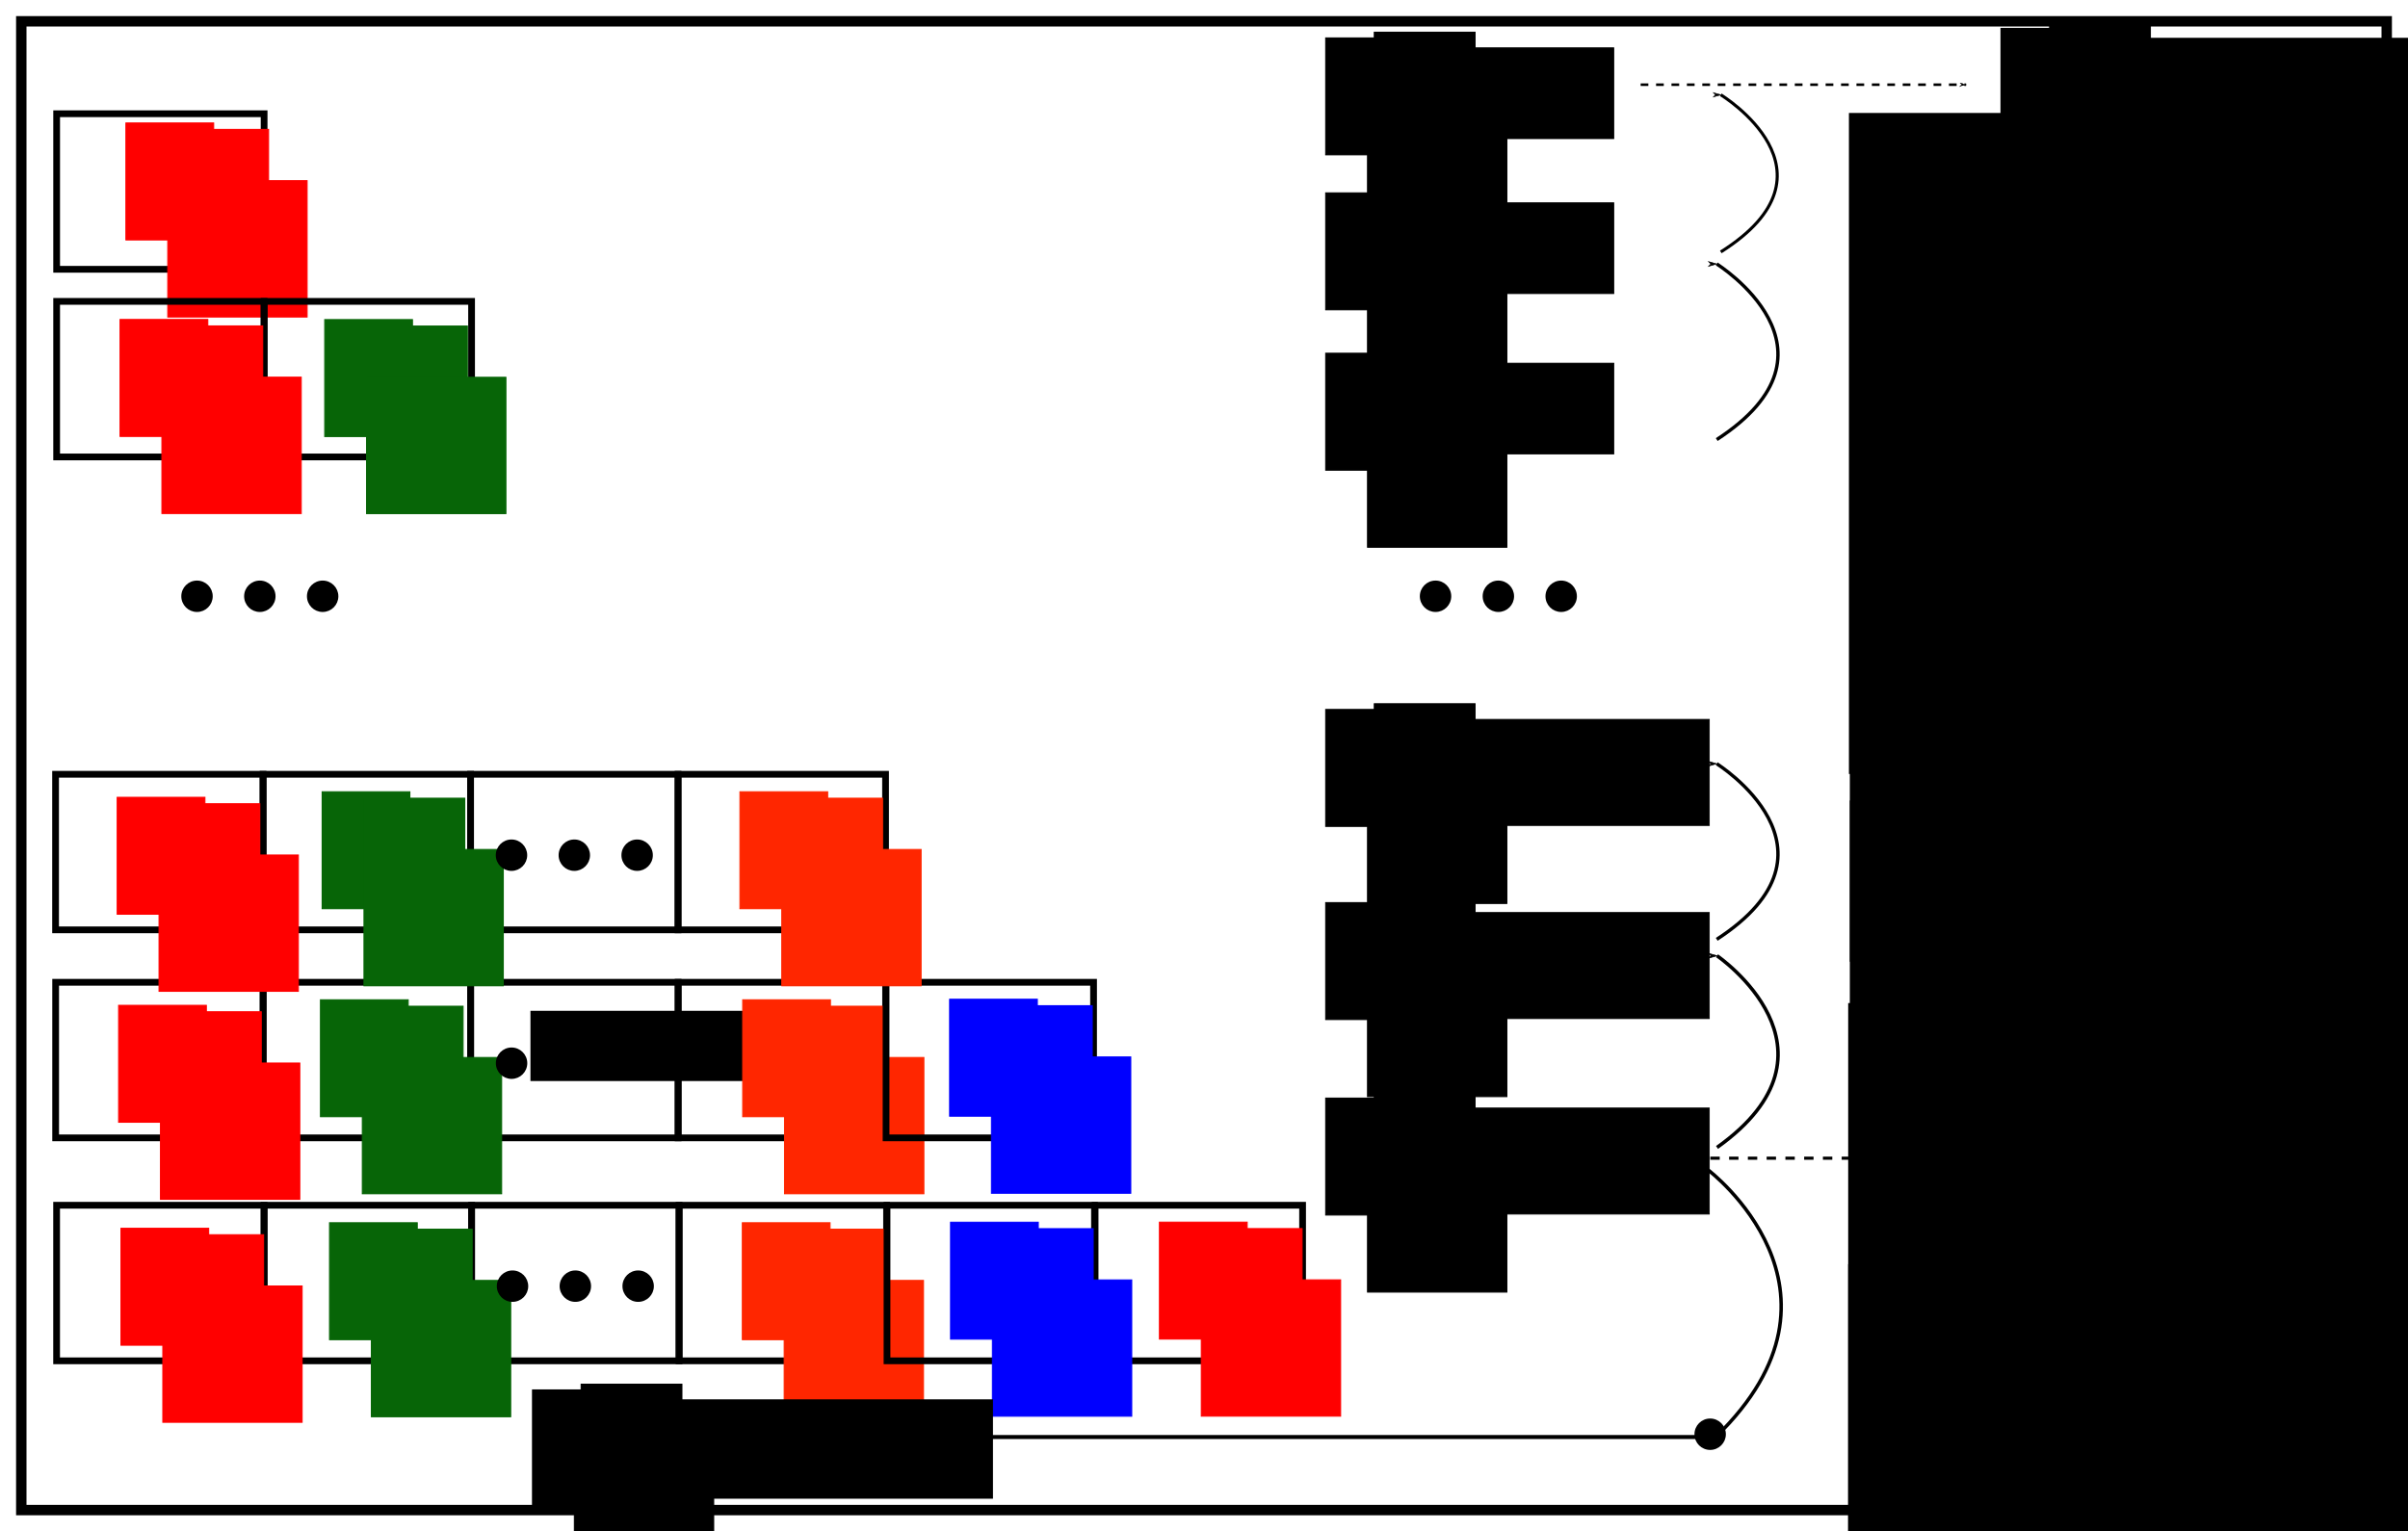 <?xml version="1.0" encoding="UTF-8" standalone="no"?>
<!-- Created with Inkscape (http://www.inkscape.org/) -->

<svg
   xmlns:dc="http://purl.org/dc/elements/1.1/"
   xmlns:cc="http://creativecommons.org/ns#"
   xmlns:rdf="http://www.w3.org/1999/02/22-rdf-syntax-ns#"
   xmlns:svg="http://www.w3.org/2000/svg"
   xmlns="http://www.w3.org/2000/svg"
   xmlns:sodipodi="http://sodipodi.sourceforge.net/DTD/sodipodi-0.dtd"
   xmlns:inkscape="http://www.inkscape.org/namespaces/inkscape"
   width="29.944in"
   height="19.049in"
   viewBox="0 0 2694.987 1714.37"
   id="svg2"
   version="1.1"
   inkscape:version="0.91 r13725"
   sodipodi:docname="DBF_demo_3.svg"
   inkscape:export-filename="D:\Chang Liu\DBF_demo_3.png"
   inkscape:export-xdpi="90"
   inkscape:export-ydpi="90">
  <defs
     id="defs4">
    <marker
       inkscape:stockid="Arrow1Lend"
       orient="auto"
       refY="0"
       refX="0"
       id="Arrow1Lend"
       style="overflow:visible"
       inkscape:isstock="true">
      <path
         id="path6252"
         d="M 0,0 5,-5 -12.5,0 5,5 0,0 Z"
         style="fill:#000000;fill-opacity:1;fill-rule:evenodd;stroke:#000000;stroke-width:1pt;stroke-opacity:1"
         transform="matrix(-0.8,0,0,-0.8,-10,0)"
         inkscape:connector-curvature="0" />
    </marker>
    <marker
       inkscape:stockid="Arrow1Lend"
       orient="auto"
       refY="0"
       refX="0"
       id="marker7586"
       style="overflow:visible"
       inkscape:isstock="true">
      <path
         id="path7588"
         d="M 0,0 5,-5 -12.5,0 5,5 0,0 Z"
         style="fill:#000000;fill-opacity:1;fill-rule:evenodd;stroke:#000000;stroke-width:1pt;stroke-opacity:1"
         transform="matrix(-0.8,0,0,-0.8,-10,0)"
         inkscape:connector-curvature="0" />
    </marker>
    <marker
       inkscape:isstock="true"
       style="overflow:visible"
       id="marker7394"
       refX="0"
       refY="0"
       orient="auto"
       inkscape:stockid="Arrow1Lend"
       inkscape:collect="always">
      <path
         inkscape:connector-curvature="0"
         transform="matrix(-0.8,0,0,-0.8,-10,0)"
         style="fill:#000000;fill-opacity:1;fill-rule:evenodd;stroke:#000000;stroke-width:1pt;stroke-opacity:1"
         d="M 0,0 5,-5 -12.5,0 5,5 0,0 Z"
         id="path7396" />
    </marker>
    <inkscape:perspective
       sodipodi:type="inkscape:persp3d"
       inkscape:vp_x="0 : 743.98344 : 1"
       inkscape:vp_y="0 : 999.9999 : 0"
       inkscape:vp_z="2432.4999 : 743.98344 : 1"
       inkscape:persp3d-origin="1216.2499 : 495.98895 : 1"
       id="perspective4838" />
    <marker
       inkscape:stockid="Arrow1Lstart"
       orient="auto"
       refY="0"
       refX="0"
       id="Arrow1Lstart"
       style="overflow:visible"
       inkscape:isstock="true">
      <path
         id="path4688"
         d="M 0,0 5,-5 -12.5,0 5,5 0,0 Z"
         style="fill-rule:evenodd;stroke:#000000;stroke-width:1pt"
         transform="matrix(0.8,0,0,0.8,10,0)"
         inkscape:connector-curvature="0" />
    </marker>
    <marker
       inkscape:stockid="Arrow1Lend"
       orient="auto"
       refY="0"
       refX="0"
       id="marker7130"
       style="overflow:visible"
       inkscape:isstock="true">
      <path
         id="path7132"
         d="M 0,0 5,-5 -12.5,0 5,5 0,0 Z"
         style="fill:#000000;fill-opacity:1;fill-rule:evenodd;stroke:#000000;stroke-width:1pt;stroke-opacity:1"
         transform="matrix(-0.8,0,0,-0.8,-10,0)"
         inkscape:connector-curvature="0" />
    </marker>
    <marker
       inkscape:isstock="true"
       style="overflow:visible"
       id="marker6654"
       refX="0"
       refY="0"
       orient="auto"
       inkscape:stockid="Arrow1Lend">
      <path
         transform="matrix(-0.8,0,0,-0.8,-10,0)"
         style="fill:#000000;fill-opacity:1;fill-rule:evenodd;stroke:#000000;stroke-width:1pt;stroke-opacity:1"
         d="M 0,0 5,-5 -12.5,0 5,5 0,0 Z"
         id="path6656"
         inkscape:connector-curvature="0" />
    </marker>
    <marker
       inkscape:stockid="Arrow1Lend"
       orient="auto"
       refY="0"
       refX="0"
       id="marker6378"
       style="overflow:visible"
       inkscape:isstock="true">
      <path
         id="path6380"
         d="M 0,0 5,-5 -12.5,0 5,5 0,0 Z"
         style="fill:#000000;fill-opacity:1;fill-rule:evenodd;stroke:#000000;stroke-width:1pt;stroke-opacity:1"
         transform="matrix(-0.8,0,0,-0.8,-10,0)"
         inkscape:connector-curvature="0" />
    </marker>
    <marker
       inkscape:stockid="Arrow1Lend"
       orient="auto"
       refY="0"
       refX="0"
       id="marker8018-9"
       style="overflow:visible"
       inkscape:isstock="true">
      <path
         id="path8020-3"
         d="M 0,0 5,-5 -12.5,0 5,5 0,0 Z"
         style="fill:#000000;fill-opacity:1;fill-rule:evenodd;stroke:#000000;stroke-width:1pt;stroke-opacity:1"
         transform="matrix(-0.8,0,0,-0.8,-10,0)"
         inkscape:connector-curvature="0" />
    </marker>
    <marker
       inkscape:stockid="Arrow1Lend"
       orient="auto"
       refY="0"
       refX="0"
       id="marker8018-2"
       style="overflow:visible"
       inkscape:isstock="true">
      <path
         id="path8020-9"
         d="M 0,0 5,-5 -12.5,0 5,5 0,0 Z"
         style="fill:#000000;fill-opacity:1;fill-rule:evenodd;stroke:#000000;stroke-width:1pt;stroke-opacity:1"
         transform="matrix(-0.8,0,0,-0.8,-10,0)"
         inkscape:connector-curvature="0" />
    </marker>
    <marker
       inkscape:stockid="Arrow1Lend"
       orient="auto"
       refY="0"
       refX="0"
       id="marker7586-0"
       style="overflow:visible"
       inkscape:isstock="true">
      <path
         id="path7588-4"
         d="M 0,0 5,-5 -12.5,0 5,5 0,0 Z"
         style="fill:#000000;fill-opacity:1;fill-rule:evenodd;stroke:#000000;stroke-width:1pt;stroke-opacity:1"
         transform="matrix(-0.8,0,0,-0.8,-10,0)"
         inkscape:connector-curvature="0" />
    </marker>
    <marker
       inkscape:stockid="Arrow1Lend"
       orient="auto"
       refY="0"
       refX="0"
       id="marker7586-0-9"
       style="overflow:visible"
       inkscape:isstock="true">
      <path
         id="path7588-4-9"
         d="M 0,0 5,-5 -12.5,0 5,5 0,0 Z"
         style="fill:#000000;fill-opacity:1;fill-rule:evenodd;stroke:#000000;stroke-width:1pt;stroke-opacity:1"
         transform="matrix(-0.8,0,0,-0.8,-10,0)"
         inkscape:connector-curvature="0" />
    </marker>
    <marker
       inkscape:stockid="Arrow1Lend"
       orient="auto"
       refY="0"
       refX="0"
       id="marker7586-5"
       style="overflow:visible"
       inkscape:isstock="true">
      <path
         id="path7588-7"
         d="M 0,0 5,-5 -12.5,0 5,5 0,0 Z"
         style="fill:#000000;fill-opacity:1;fill-rule:evenodd;stroke:#000000;stroke-width:1pt;stroke-opacity:1"
         transform="matrix(-0.8,0,0,-0.8,-10,0)"
         inkscape:connector-curvature="0" />
    </marker>
    <marker
       inkscape:isstock="true"
       style="overflow:visible"
       id="marker7394-3"
       refX="0"
       refY="0"
       orient="auto"
       inkscape:stockid="Arrow1Lend"
       inkscape:collect="always">
      <path
         inkscape:connector-curvature="0"
         transform="matrix(-0.8,0,0,-0.8,-10,0)"
         style="fill:#000000;fill-opacity:1;fill-rule:evenodd;stroke:#000000;stroke-width:1pt;stroke-opacity:1"
         d="M 0,0 5,-5 -12.5,0 5,5 0,0 Z"
         id="path7396-0" />
    </marker>
    <marker
       inkscape:isstock="true"
       style="overflow:visible"
       id="marker7394-4"
       refX="0"
       refY="0"
       orient="auto"
       inkscape:stockid="Arrow1Lend"
       inkscape:collect="always">
      <path
         inkscape:connector-curvature="0"
         transform="matrix(-0.8,0,0,-0.8,-10,0)"
         style="fill:#000000;fill-opacity:1;fill-rule:evenodd;stroke:#000000;stroke-width:1pt;stroke-opacity:1"
         d="M 0,0 5,-5 -12.5,0 5,5 0,0 Z"
         id="path7396-8" />
    </marker>
    <marker
       inkscape:isstock="true"
       style="overflow:visible"
       id="marker7394-4-3"
       refX="0"
       refY="0"
       orient="auto"
       inkscape:stockid="Arrow1Lend"
       inkscape:collect="always">
      <path
         inkscape:connector-curvature="0"
         transform="matrix(-0.8,0,0,-0.8,-10,0)"
         style="fill:#000000;fill-opacity:1;fill-rule:evenodd;stroke:#000000;stroke-width:1pt;stroke-opacity:1"
         d="M 0,0 5,-5 -12.5,0 5,5 0,0 Z"
         id="path7396-8-3" />
    </marker>
    <marker
       inkscape:isstock="true"
       style="overflow:visible"
       id="marker7394-4-3-0"
       refX="0"
       refY="0"
       orient="auto"
       inkscape:stockid="Arrow1Lend"
       inkscape:collect="always">
      <path
         inkscape:connector-curvature="0"
         transform="matrix(-0.8,0,0,-0.8,-10,0)"
         style="fill:#000000;fill-opacity:1;fill-rule:evenodd;stroke:#000000;stroke-width:1pt;stroke-opacity:1"
         d="M 0,0 5,-5 -12.5,0 5,5 0,0 Z"
         id="path7396-8-3-0" />
    </marker>
    <marker
       inkscape:stockid="Arrow1Lend"
       orient="auto"
       refY="0"
       refX="0"
       id="Arrow1Lend-2"
       style="overflow:visible"
       inkscape:isstock="true">
      <path
         inkscape:connector-curvature="0"
         id="path6252-4"
         d="M 0,0 5,-5 -12.5,0 5,5 0,0 Z"
         style="fill:#000000;fill-opacity:1;fill-rule:evenodd;stroke:#000000;stroke-width:1pt;stroke-opacity:1"
         transform="matrix(-0.8,0,0,-0.8,-10,0)" />
    </marker>
  </defs>
  <sodipodi:namedview
     id="base"
     pagecolor="#ffffff"
     bordercolor="#666666"
     borderopacity="1.0"
     inkscape:pageopacity="0.0"
     inkscape:pageshadow="2"
     inkscape:zoom="0.25"
     inkscape:cx="713.37344"
     inkscape:cy="939.89892"
     inkscape:document-units="px"
     inkscape:current-layer="layer1"
     showgrid="false"
     showguides="true"
     inkscape:guide-bbox="true"
     inkscape:window-width="1680"
     inkscape:window-height="988"
     inkscape:window-x="-8"
     inkscape:window-y="-8"
     inkscape:window-maximized="1"
     units="in"
     fit-margin-top="0.2"
     fit-margin-right="0.2"
     fit-margin-left="0.2"
     fit-margin-bottom="0.2"
     showborder="true">
    <sodipodi:guide
       position="-119.213,2617.953"
       orientation="1,0"
       id="guide4959"
       inkscape:label=""
       inkscape:color="rgb(0,0,255)" />
    <sodipodi:guide
       position="80.787,2547.436"
       orientation="1,0"
       id="guide4961"
       inkscape:label=""
       inkscape:color="rgb(0,0,255)" />
    <sodipodi:guide
       position="480.787,2384.436"
       orientation="1,0"
       id="guide4965"
       inkscape:label=""
       inkscape:color="rgb(0,0,255)" />
    <sodipodi:guide
       position="-562.644,1517.437"
       orientation="0,1"
       id="guide4967"
       inkscape:label=""
       inkscape:color="rgb(0,0,255)" />
    <sodipodi:guide
       position="-704.066,1517.437"
       orientation="0,1"
       id="guide4969" />
    <sodipodi:guide
       position="-573.958,1667.437"
       orientation="0,1"
       id="guide4971"
       inkscape:label=""
       inkscape:color="rgb(0,0,255)" />
    <sodipodi:guide
       position="680.787,3104.442"
       orientation="1,0"
       id="guide4973"
       inkscape:label=""
       inkscape:color="rgb(0,0,255)" />
  </sodipodi:namedview>
  <g
     inkscape:label="Layer 1"
     inkscape:groupmode="layer"
     id="layer1"
     transform="translate(158.843,-68.657)">
    <flowRoot
       xml:space="preserve"
       id="flowRoot8611"
       style="font-style:normal;font-weight:normal;font-size:40px;line-height:125%;font-family:sans-serif;letter-spacing:0px;word-spacing:0px;fill:#000000;fill-opacity:1;stroke:none;stroke-width:1px;stroke-linecap:butt;stroke-linejoin:miter;stroke-opacity:1"
       transform="matrix(0.756,0,0,0.756,-318.152,212.922)"><flowRegion
         id="flowRegion8613"><rect
           id="rect8615"
           width="408"
           height="104"
           x="996"
           y="1306.022" /></flowRegion><flowPara
         id="flowPara8617" /></flowRoot>    <g
       id="g9635"
       transform="matrix(0.756,0,0,0.756,276.748,114.858)">
      <rect
         style="fill:none;fill-opacity:1;stroke:#000000;stroke-width:9.982;stroke-miterlimit:4;stroke-dasharray:none;stroke-opacity:1"
         id="rect5022"
         width="307.134"
         height="230.35"
         x="-492.324"
         y="107.283" />
      <g
         id="g5099-11"
         transform="matrix(1.536,0,0,1.536,1715.526,-923.501)">
        <g
           id="g4160-8-4"
           transform="translate(-668.864,664.117)"
           style="fill:#ff0000;fill-opacity:1;stroke:#ff0000;stroke-opacity:1">
          <flowRoot
             transform="translate(0,-4)"
             style="font-style:normal;font-weight:normal;font-size:78.923px;line-height:125%;font-family:sans-serif;letter-spacing:0px;word-spacing:0px;fill:#ff0000;fill-opacity:1;stroke:#ff0000;stroke-width:1px;stroke-linecap:butt;stroke-linejoin:miter;stroke-opacity:1"
             id="flowRoot3336-8-94"
             xml:space="preserve"><flowRegion
               id="flowRegion3338-2-6"><rect
                 y="19.87"
                 x="-701.768"
                 height="112.747"
                 width="84.56"
                 id="rect3340-9-17"
                 style="fill:#ff0000;fill-opacity:1;stroke:#ff0000;stroke-opacity:1" /></flowRegion><flowPara
               id="flowPara3342-1-4">z</flowPara></flowRoot>          <flowRoot
             transform="translate(-52.857,4)"
             style="font-style:normal;font-weight:normal;font-size:40px;line-height:125%;font-family:sans-serif;letter-spacing:0px;word-spacing:0px;fill:#ff0000;fill-opacity:1;stroke:#ff0000;stroke-width:1px;stroke-linecap:butt;stroke-linejoin:miter;stroke-opacity:1"
             id="flowRoot3344-7-8"
             xml:space="preserve"><flowRegion
               id="flowRegion3346-2-9"><rect
                 y="18.076"
                 x="-608.571"
                 height="74.286"
                 width="97.143"
                 id="rect3348-1-7"
                 style="fill:#ff0000;fill-opacity:1;stroke:#ff0000;stroke-opacity:1" /></flowRegion><flowPara
               id="flowPara3350-0-5"
               style="font-size:28.489px">1</flowPara></flowRoot>          <flowRoot
             transform="translate(-78.572,-89.429)"
             style="font-style:normal;font-weight:normal;font-size:40px;line-height:125%;font-family:sans-serif;letter-spacing:0px;word-spacing:0px;fill:#ff0000;fill-opacity:1;stroke:#ff0000;stroke-width:1px;stroke-linecap:butt;stroke-linejoin:miter;stroke-opacity:1"
             id="flowRoot3352-3-4"
             xml:space="preserve"><flowRegion
               id="flowRegion3354-7-38"><rect
                 y="160.934"
                 x="-582.857"
                 height="131.429"
                 width="134.286"
                 id="rect3356-3-8"
                 style="fill:#ff0000;fill-opacity:1;stroke:#ff0000;stroke-opacity:1" /></flowRegion><flowPara
               id="flowPara3358-1-60"
               style="font-size:28.489px">k</flowPara></flowRoot>        </g>
      </g>
    </g>
    <g
       id="g9787"
       transform="matrix(0.756,0,0,0.756,276.748,168.892)">
      <rect
         y="313.687"
         x="-492.324"
         height="230.35"
         width="307.134"
         id="rect5018"
         style="fill:none;fill-opacity:1;stroke:#000000;stroke-width:9.982;stroke-miterlimit:4;stroke-dasharray:none;stroke-opacity:1" />
      <rect
         y="313.687"
         x="-185.19"
         height="230.35"
         width="307.134"
         id="rect5020"
         style="fill:none;fill-opacity:1;stroke:#000000;stroke-width:9.982;stroke-miterlimit:4;stroke-dasharray:none;stroke-opacity:1" />
      <g
         id="g5099-5"
         transform="matrix(1.536,0,0,1.536,1706.838,-703.97)">
        <g
           id="g4160-8-5"
           transform="translate(-668.864,664.117)"
           style="fill:#ff0000;fill-opacity:1;stroke:#ff0000;stroke-opacity:1">
          <flowRoot
             transform="translate(0,-4)"
             style="font-style:normal;font-weight:normal;font-size:78.923px;line-height:125%;font-family:sans-serif;letter-spacing:0px;word-spacing:0px;fill:#ff0000;fill-opacity:1;stroke:#ff0000;stroke-width:1px;stroke-linecap:butt;stroke-linejoin:miter;stroke-opacity:1"
             id="flowRoot3336-8-9"
             xml:space="preserve"><flowRegion
               id="flowRegion3338-2-3"><rect
                 y="19.87"
                 x="-701.768"
                 height="112.747"
                 width="84.56"
                 id="rect3340-9-7"
                 style="fill:#ff0000;fill-opacity:1;stroke:#ff0000;stroke-opacity:1" /></flowRegion><flowPara
               id="flowPara3342-1-5">z</flowPara></flowRoot>          <flowRoot
             transform="translate(-52.857,4)"
             style="font-style:normal;font-weight:normal;font-size:40px;line-height:125%;font-family:sans-serif;letter-spacing:0px;word-spacing:0px;fill:#ff0000;fill-opacity:1;stroke:#ff0000;stroke-width:1px;stroke-linecap:butt;stroke-linejoin:miter;stroke-opacity:1"
             id="flowRoot3344-7-0"
             xml:space="preserve"><flowRegion
               id="flowRegion3346-2-4"><rect
                 y="18.076"
                 x="-608.571"
                 height="74.286"
                 width="97.143"
                 id="rect3348-1-1"
                 style="fill:#ff0000;fill-opacity:1;stroke:#ff0000;stroke-opacity:1" /></flowRegion><flowPara
               id="flowPara3350-0-63"
               style="font-size:28.489px">1</flowPara></flowRoot>          <flowRoot
             transform="translate(-78.572,-89.429)"
             style="font-style:normal;font-weight:normal;font-size:40px;line-height:125%;font-family:sans-serif;letter-spacing:0px;word-spacing:0px;fill:#ff0000;fill-opacity:1;stroke:#ff0000;stroke-width:1px;stroke-linecap:butt;stroke-linejoin:miter;stroke-opacity:1"
             id="flowRoot3352-3-1"
             xml:space="preserve"><flowRegion
               id="flowRegion3354-7-1"><rect
                 y="160.934"
                 x="-582.857"
                 height="131.429"
                 width="134.286"
                 id="rect3356-3-5"
                 style="fill:#ff0000;fill-opacity:1;stroke:#ff0000;stroke-opacity:1" /></flowRegion><flowPara
               id="flowPara3358-1-6"
               style="font-size:28.489px">k-1</flowPara></flowRoot>        </g>
      </g>
      <g
         style="fill:#076507;fill-opacity:1;stroke:#076507;stroke-opacity:1"
         id="g4375-63"
         transform="matrix(1.536,0,0,1.536,982.457,316.284)">
        <flowRoot
           transform="translate(0,-4)"
           style="font-style:normal;font-weight:normal;font-size:78.923px;line-height:125%;font-family:sans-serif;letter-spacing:0px;word-spacing:0px;fill:#076507;fill-opacity:1;stroke:#076507;stroke-width:1px;stroke-linecap:butt;stroke-linejoin:miter;stroke-opacity:1"
           id="flowRoot4377-1"
           xml:space="preserve"><flowRegion
             id="flowRegion4379-11"><rect
               style="fill:#076507;fill-opacity:1;stroke:#076507;stroke-opacity:1"
               y="19.87"
               x="-701.768"
               height="112.747"
               width="84.56"
               id="rect4381-9" /></flowRegion><flowPara
             id="flowPara4383-7">z</flowPara></flowRoot>        <flowRoot
           transform="translate(-52.857,4)"
           style="font-style:normal;font-weight:normal;font-size:40px;line-height:125%;font-family:sans-serif;letter-spacing:0px;word-spacing:0px;fill:#076507;fill-opacity:1;stroke:#076507;stroke-width:1px;stroke-linecap:butt;stroke-linejoin:miter;stroke-opacity:1"
           id="flowRoot4385-8"
           xml:space="preserve"><flowRegion
             id="flowRegion4387-2"><rect
               style="fill:#076507;fill-opacity:1;stroke:#076507;stroke-opacity:1"
               y="18.076"
               x="-608.571"
               height="74.286"
               width="97.143"
               id="rect4389-07" /></flowRegion><flowPara
             id="flowPara4391-54"
             style="font-size:28.489px">2</flowPara></flowRoot>        <flowRoot
           transform="translate(-78.572,-89.429)"
           style="font-style:normal;font-weight:normal;font-size:40px;line-height:125%;font-family:sans-serif;letter-spacing:0px;word-spacing:0px;fill:#076507;fill-opacity:1;stroke:#076507;stroke-width:1px;stroke-linecap:butt;stroke-linejoin:miter;stroke-opacity:1"
           id="flowRoot4393-6"
           xml:space="preserve"><flowRegion
             id="flowRegion4395-9"><rect
               style="fill:#076507;fill-opacity:1;stroke:#076507;stroke-opacity:1"
               y="160.934"
               x="-582.857"
               height="131.429"
               width="134.286"
               id="rect4397-4" /></flowRegion><flowPara
             id="flowPara4399-1"
             style="font-size:28.489px">k-1</flowPara></flowRoot>      </g>
    </g>
    <rect
       style="fill:none;fill-opacity:1;stroke:#000000;stroke-width:7.547;stroke-miterlimit:4;stroke-dasharray:none;stroke-opacity:1"
       id="rect4979"
       width="232.222"
       height="174.167"
       x="-95.495"
       y="1417.949" />
    <rect
       style="fill:none;fill-opacity:1;stroke:#000000;stroke-width:7.547;stroke-miterlimit:4;stroke-dasharray:none;stroke-opacity:1"
       id="rect4983"
       width="232.222"
       height="174.167"
       x="136.727"
       y="1417.949" />
    <rect
       style="fill:none;fill-opacity:1;stroke:#000000;stroke-width:7.547;stroke-miterlimit:4;stroke-dasharray:none;stroke-opacity:1"
       id="rect4985"
       width="232.222"
       height="174.167"
       x="368.949"
       y="1417.949" />
    <rect
       style="fill:none;fill-opacity:1;stroke:#000000;stroke-width:7.547;stroke-miterlimit:4;stroke-dasharray:none;stroke-opacity:1"
       id="rect4987"
       width="232.222"
       height="174.167"
       x="601.171"
       y="1417.949" />
    <g
       transform="matrix(1.161,0,0,1.161,1567.847,654.277)"
       id="g5099-1">
      <g
         style="fill:#ff0000;fill-opacity:1;stroke:#ff0000;stroke-opacity:1"
         transform="translate(-668.864,664.117)"
         id="g4160-8-7">
        <flowRoot
           xml:space="preserve"
           id="flowRoot3336-8-1"
           style="font-style:normal;font-weight:normal;font-size:78.923px;line-height:125%;font-family:sans-serif;letter-spacing:0px;word-spacing:0px;fill:#ff0000;fill-opacity:1;stroke:#ff0000;stroke-width:1px;stroke-linecap:butt;stroke-linejoin:miter;stroke-opacity:1"
           transform="translate(0,-4)"><flowRegion
             id="flowRegion3338-2-2"><rect
               style="fill:#ff0000;fill-opacity:1;stroke:#ff0000;stroke-opacity:1"
               id="rect3340-9-6"
               width="84.56"
               height="112.747"
               x="-701.768"
               y="19.87" /></flowRegion><flowPara
             id="flowPara3342-1-6">z</flowPara></flowRoot>        <flowRoot
           xml:space="preserve"
           id="flowRoot3344-7-1"
           style="font-style:normal;font-weight:normal;font-size:40px;line-height:125%;font-family:sans-serif;letter-spacing:0px;word-spacing:0px;fill:#ff0000;fill-opacity:1;stroke:#ff0000;stroke-width:1px;stroke-linecap:butt;stroke-linejoin:miter;stroke-opacity:1"
           transform="translate(-52.857,4)"><flowRegion
             id="flowRegion3346-2-8"><rect
               style="fill:#ff0000;fill-opacity:1;stroke:#ff0000;stroke-opacity:1"
               id="rect3348-1-8"
               width="97.143"
               height="74.286"
               x="-608.571"
               y="18.076" /></flowRegion><flowPara
             id="flowPara3350-0-6"
             style="font-size:28.489px">1</flowPara></flowRoot>        <flowRoot
           xml:space="preserve"
           id="flowRoot3352-3-6"
           style="font-style:normal;font-weight:normal;font-size:40px;line-height:125%;font-family:sans-serif;letter-spacing:0px;word-spacing:0px;fill:#ff0000;fill-opacity:1;stroke:#ff0000;stroke-width:1px;stroke-linecap:butt;stroke-linejoin:miter;stroke-opacity:1"
           transform="translate(-78.572,-89.429)"><flowRegion
             id="flowRegion3354-7-6"><rect
               style="fill:#ff0000;fill-opacity:1;stroke:#ff0000;stroke-opacity:1"
               id="rect3356-3-7"
               width="134.286"
               height="131.429"
               x="-582.857"
               y="160.934" /></flowRegion><flowPara
             id="flowPara3358-1-0"
             style="font-size:28.489px">k-N+1</flowPara></flowRoot>      </g>
    </g>
    <g
       transform="matrix(1.161,0,0,1.161,1024.714,1419.117)"
       id="g4375-9"
       style="fill:#076507;fill-opacity:1;stroke:#076507;stroke-opacity:1">
      <flowRoot
         xml:space="preserve"
         id="flowRoot4377-2"
         style="font-style:normal;font-weight:normal;font-size:78.923px;line-height:125%;font-family:sans-serif;letter-spacing:0px;word-spacing:0px;fill:#076507;fill-opacity:1;stroke:#076507;stroke-width:1px;stroke-linecap:butt;stroke-linejoin:miter;stroke-opacity:1"
         transform="translate(0,-4)"><flowRegion
           id="flowRegion4379-1"><rect
             id="rect4381-17"
             width="84.56"
             height="112.747"
             x="-701.768"
             y="19.87"
             style="fill:#076507;fill-opacity:1;stroke:#076507;stroke-opacity:1" /></flowRegion><flowPara
           id="flowPara4383-5">z</flowPara></flowRoot>      <flowRoot
         xml:space="preserve"
         id="flowRoot4385-1"
         style="font-style:normal;font-weight:normal;font-size:40px;line-height:125%;font-family:sans-serif;letter-spacing:0px;word-spacing:0px;fill:#076507;fill-opacity:1;stroke:#076507;stroke-width:1px;stroke-linecap:butt;stroke-linejoin:miter;stroke-opacity:1"
         transform="translate(-52.857,4)"><flowRegion
           id="flowRegion4387-0"><rect
             id="rect4389-0"
             width="97.143"
             height="74.286"
             x="-608.571"
             y="18.076"
             style="fill:#076507;fill-opacity:1;stroke:#076507;stroke-opacity:1" /></flowRegion><flowPara
           id="flowPara4391-3"
           style="font-size:28.489px">2</flowPara></flowRoot>      <flowRoot
         xml:space="preserve"
         id="flowRoot4393-5"
         style="font-style:normal;font-weight:normal;font-size:40px;line-height:125%;font-family:sans-serif;letter-spacing:0px;word-spacing:0px;fill:#076507;fill-opacity:1;stroke:#076507;stroke-width:1px;stroke-linecap:butt;stroke-linejoin:miter;stroke-opacity:1"
         transform="translate(-78.572,-89.429)"><flowRegion
           id="flowRegion4395-1"><rect
             id="rect4397-9"
             width="134.286"
             height="131.429"
             x="-582.857"
             y="160.934"
             style="fill:#076507;fill-opacity:1;stroke:#076507;stroke-opacity:1" /></flowRegion><flowPara
           id="flowPara4399-4"
           style="font-size:28.489px">k-N+1</flowPara></flowRoot>    </g>
    <g
       id="g4401-21"
       transform="matrix(1.161,0,0,1.161,1486.729,1419.117)"
       style="fill:#ff2600;fill-opacity:1;stroke:#ff2600;stroke-opacity:1">
      <flowRoot
         transform="translate(0,-4)"
         style="font-style:normal;font-weight:normal;font-size:78.923px;line-height:125%;font-family:sans-serif;letter-spacing:0px;word-spacing:0px;fill:#ff2600;fill-opacity:1;stroke:#ff2600;stroke-width:1px;stroke-linecap:butt;stroke-linejoin:miter;stroke-opacity:1"
         id="flowRoot4403-1"
         xml:space="preserve"><flowRegion
           id="flowRegion4405-02"><rect
             y="19.87"
             x="-701.768"
             height="112.747"
             width="84.56"
             id="rect4407-0"
             style="fill:#ff2600;fill-opacity:1;stroke:#ff2600;stroke-opacity:1" /></flowRegion><flowPara
           id="flowPara4409-23">z</flowPara></flowRoot>      <flowRoot
         transform="translate(-52.857,4)"
         style="font-style:normal;font-weight:normal;font-size:40px;line-height:125%;font-family:sans-serif;letter-spacing:0px;word-spacing:0px;fill:#ff2600;fill-opacity:1;stroke:#ff2600;stroke-width:1px;stroke-linecap:butt;stroke-linejoin:miter;stroke-opacity:1"
         id="flowRoot4411-8"
         xml:space="preserve"><flowRegion
           id="flowRegion4413-73"><rect
             y="18.076"
             x="-608.571"
             height="74.286"
             width="97.143"
             id="rect4415-0"
             style="fill:#ff2600;fill-opacity:1;stroke:#ff2600;stroke-opacity:1" /></flowRegion><flowPara
           id="flowPara4417-5"
           style="font-size:28.489px">N-2</flowPara></flowRoot>      <flowRoot
         transform="translate(-78.572,-89.429)"
         style="font-style:normal;font-weight:normal;font-size:40px;line-height:125%;font-family:sans-serif;letter-spacing:0px;word-spacing:0px;fill:#ff2600;fill-opacity:1;stroke:#ff2600;stroke-width:1px;stroke-linecap:butt;stroke-linejoin:miter;stroke-opacity:1"
         id="flowRoot4419-4"
         xml:space="preserve"><flowRegion
           id="flowRegion4421-8"><rect
             y="160.934"
             x="-582.857"
             height="131.429"
             width="134.286"
             id="rect4423-8"
             style="fill:#ff2600;fill-opacity:1;stroke:#ff2600;stroke-opacity:1" /></flowRegion><flowPara
           id="flowPara4425-3"
           style="font-size:28.489px">k-N+1</flowPara></flowRoot>    </g>
    <g
       style="fill:#ff0000;fill-opacity:1;stroke:#ff0000;stroke-opacity:1"
       id="g5644"
       transform="matrix(1.161,0,0,1.161,2139.604,844.474)">
      <g
         id="g6916">
        <flowRoot
           xml:space="preserve"
           id="flowRoot3336-8-1-8"
           style="font-style:normal;font-weight:normal;font-size:78.923px;line-height:125%;font-family:sans-serif;letter-spacing:0px;word-spacing:0px;fill:#000000;fill-opacity:1;stroke:#000000;stroke-width:1px;stroke-linecap:butt;stroke-linejoin:miter;stroke-opacity:1"
           transform="translate(0,-4)"><flowRegion
             id="flowRegion3338-2-2-1"><rect
               style="fill:#000000;fill-opacity:1;stroke:#000000;stroke-opacity:1"
               id="rect3340-9-6-6"
               width="84.56"
               height="112.747"
               x="-701.768"
               y="19.87" /></flowRegion><flowPara
             id="flowPara3342-1-6-8">P</flowPara></flowRoot>        <flowRoot
           xml:space="preserve"
           id="flowRoot3344-7-1-5"
           style="font-style:normal;font-weight:normal;font-size:40px;line-height:125%;font-family:sans-serif;letter-spacing:0px;word-spacing:0px;fill:#000000;fill-opacity:1;stroke:#000000;stroke-width:1px;stroke-linecap:butt;stroke-linejoin:miter;stroke-opacity:1"
           transform="translate(-46.345,-7.721)"><flowRegion
             id="flowRegion3346-2-8-0"><rect
               style="fill:#000000;fill-opacity:1;stroke:#000000;stroke-opacity:1"
               id="rect3348-1-8-3"
               width="97.143"
               height="74.286"
               x="-608.571"
               y="18.076" /></flowRegion><flowPara
             id="flowPara3350-0-6-6">1</flowPara></flowRoot>        <flowRoot
           xml:space="preserve"
           id="flowRoot3352-3-6-0"
           style="font-style:normal;font-weight:normal;font-size:40px;line-height:125%;font-family:sans-serif;letter-spacing:0px;word-spacing:0px;fill:#000000;fill-opacity:1;stroke:#000000;stroke-width:1px;stroke-linecap:butt;stroke-linejoin:miter;stroke-opacity:1"
           transform="translate(-78.572,-89.429)"><flowRegion
             id="flowRegion3354-7-6-4"><rect
               style="fill:#000000;fill-opacity:1;stroke:#000000;stroke-opacity:1"
               id="rect3356-3-7-5"
               width="134.286"
               height="131.429"
               x="-582.857"
               y="160.934" /></flowRegion><flowPara
             id="flowPara3358-1-0-2">virt</flowPara></flowRoot>        <flowRoot
           xml:space="preserve"
           id="flowRoot3336-8-1-8-9"
           style="font-style:normal;font-weight:normal;font-size:78.923px;line-height:125%;font-family:sans-serif;letter-spacing:0px;word-spacing:0px;fill:#000000;fill-opacity:1;stroke:#000000;stroke-width:1px;stroke-linecap:butt;stroke-linejoin:miter;stroke-opacity:1"
           transform="matrix(0.751,0,0,0.751,733.541,502.412)"><flowRegion
             style="stroke-width:1px"
             id="flowRegion3338-2-2-1-7"><rect
               style="fill:#000000;fill-opacity:1;stroke:#000000;stroke-width:1px;stroke-opacity:1"
               id="rect3340-9-6-6-2"
               width="334.803"
               height="136.272"
               x="-1753.568"
               y="-635.161" /></flowRegion><flowPara
             style="fill:#000000;fill-opacity:1;stroke:#000000;stroke-width:1px;stroke-opacity:1"
             id="flowPara3342-1-6-8-2">(k-N+3)</flowPara></flowRoot>      </g>
    </g>
    <g
       style="fill:#ff0000;fill-opacity:1;stroke:#ff0000;stroke-opacity:1"
       id="g5644-8"
       transform="matrix(1.161,0,0,1.161,2139.604,445.675)">
      <flowRoot
         transform="translate(0,-4)"
         style="font-style:normal;font-weight:normal;font-size:78.923px;line-height:125%;font-family:sans-serif;letter-spacing:0px;word-spacing:0px;fill:#000000;fill-opacity:1;stroke:#000000;stroke-width:1px;stroke-linecap:butt;stroke-linejoin:miter;stroke-opacity:1"
         id="flowRoot3336-8-1-8-4"
         xml:space="preserve"><flowRegion
           id="flowRegion3338-2-2-1-6"><rect
             y="19.87"
             x="-701.768"
             height="112.747"
             width="84.56"
             id="rect3340-9-6-6-7"
             style="fill:#000000;fill-opacity:1;stroke:#000000;stroke-opacity:1" /></flowRegion><flowPara
           id="flowPara3342-1-6-8-24">P</flowPara></flowRoot>      <flowRoot
         transform="translate(-46.345,-7.721)"
         style="font-style:normal;font-weight:normal;font-size:40px;line-height:125%;font-family:sans-serif;letter-spacing:0px;word-spacing:0px;fill:#000000;fill-opacity:1;stroke:#000000;stroke-width:1px;stroke-linecap:butt;stroke-linejoin:miter;stroke-opacity:1"
         id="flowRoot3344-7-1-5-4"
         xml:space="preserve"><flowRegion
           id="flowRegion3346-2-8-0-5"><rect
             y="18.076"
             x="-608.571"
             height="74.286"
             width="97.143"
             id="rect3348-1-8-3-9"
             style="fill:#000000;fill-opacity:1;stroke:#000000;stroke-opacity:1" /></flowRegion><flowPara
           id="flowPara3350-0-6-6-9">1</flowPara></flowRoot>      <flowRoot
         transform="translate(-78.572,-89.429)"
         style="font-style:normal;font-weight:normal;font-size:40px;line-height:125%;font-family:sans-serif;letter-spacing:0px;word-spacing:0px;fill:#000000;fill-opacity:1;stroke:#000000;stroke-width:1px;stroke-linecap:butt;stroke-linejoin:miter;stroke-opacity:1"
         id="flowRoot3352-3-6-0-1"
         xml:space="preserve"><flowRegion
           id="flowRegion3354-7-6-4-5"><rect
             y="160.934"
             x="-582.857"
             height="131.429"
             width="134.286"
             id="rect3356-3-7-5-1"
             style="fill:#000000;fill-opacity:1;stroke:#000000;stroke-opacity:1" /></flowRegion><flowPara
           id="flowPara3358-1-0-2-9">virt</flowPara></flowRoot>      <flowRoot
         transform="matrix(0.751,0,0,0.751,733.541,502.412)"
         style="font-style:normal;font-weight:normal;font-size:78.923px;line-height:125%;font-family:sans-serif;letter-spacing:0px;word-spacing:0px;fill:#000000;fill-opacity:1;stroke:#000000;stroke-width:1px;stroke-linecap:butt;stroke-linejoin:miter;stroke-opacity:1"
         id="flowRoot3336-8-1-8-9-6"
         xml:space="preserve"><flowRegion
           id="flowRegion3338-2-2-1-7-8"
           style="stroke-width:1px"><rect
             y="-635.161"
             x="-1753.568"
             height="116.654"
             width="212.192"
             id="rect3340-9-6-6-2-5"
             style="fill:#000000;fill-opacity:1;stroke:#000000;stroke-width:1px;stroke-opacity:1" /></flowRegion><flowPara
           id="flowPara3342-1-6-8-2-0"
           style="fill:#000000;fill-opacity:1;stroke:#000000;stroke-width:1px;stroke-opacity:1">(k-2)</flowPara></flowRoot>    </g>
    <g
       style="fill:#ff0000;fill-opacity:1;stroke:#ff0000;stroke-opacity:1"
       id="g5644-8-0"
       transform="matrix(1.161,0,0,1.161,2139.604,266.143)">
      <flowRoot
         transform="translate(0,-4)"
         style="font-style:normal;font-weight:normal;font-size:78.923px;line-height:125%;font-family:sans-serif;letter-spacing:0px;word-spacing:0px;fill:#000000;fill-opacity:1;stroke:#000000;stroke-width:1px;stroke-linecap:butt;stroke-linejoin:miter;stroke-opacity:1"
         id="flowRoot3336-8-1-8-4-3"
         xml:space="preserve"><flowRegion
           id="flowRegion3338-2-2-1-6-0"><rect
             y="19.87"
             x="-701.768"
             height="112.747"
             width="84.56"
             id="rect3340-9-6-6-7-1"
             style="fill:#000000;fill-opacity:1;stroke:#000000;stroke-opacity:1" /></flowRegion><flowPara
           id="flowPara3342-1-6-8-24-6">P</flowPara></flowRoot>      <flowRoot
         transform="translate(-46.345,-7.721)"
         style="font-style:normal;font-weight:normal;font-size:40px;line-height:125%;font-family:sans-serif;letter-spacing:0px;word-spacing:0px;fill:#000000;fill-opacity:1;stroke:#000000;stroke-width:1px;stroke-linecap:butt;stroke-linejoin:miter;stroke-opacity:1"
         id="flowRoot3344-7-1-5-4-6"
         xml:space="preserve"><flowRegion
           id="flowRegion3346-2-8-0-5-1"><rect
             y="18.076"
             x="-608.571"
             height="74.286"
             width="97.143"
             id="rect3348-1-8-3-9-8"
             style="fill:#000000;fill-opacity:1;stroke:#000000;stroke-opacity:1" /></flowRegion><flowPara
           id="flowPara3350-0-6-6-9-9">1</flowPara></flowRoot>      <flowRoot
         transform="translate(-78.572,-89.429)"
         style="font-style:normal;font-weight:normal;font-size:40px;line-height:125%;font-family:sans-serif;letter-spacing:0px;word-spacing:0px;fill:#000000;fill-opacity:1;stroke:#000000;stroke-width:1px;stroke-linecap:butt;stroke-linejoin:miter;stroke-opacity:1"
         id="flowRoot3352-3-6-0-1-7"
         xml:space="preserve"><flowRegion
           id="flowRegion3354-7-6-4-5-3"><rect
             y="160.934"
             x="-582.857"
             height="131.429"
             width="134.286"
             id="rect3356-3-7-5-1-5"
             style="fill:#000000;fill-opacity:1;stroke:#000000;stroke-opacity:1" /></flowRegion><flowPara
           id="flowPara3358-1-0-2-9-8">virt</flowPara></flowRoot>      <flowRoot
         transform="matrix(0.751,0,0,0.751,733.541,502.412)"
         style="font-style:normal;font-weight:normal;font-size:78.923px;line-height:125%;font-family:sans-serif;letter-spacing:0px;word-spacing:0px;fill:#000000;fill-opacity:1;stroke:#000000;stroke-width:1px;stroke-linecap:butt;stroke-linejoin:miter;stroke-opacity:1"
         id="flowRoot3336-8-1-8-9-6-5"
         xml:space="preserve"><flowRegion
           id="flowRegion3338-2-2-1-7-8-0"
           style="stroke-width:1px"><rect
             y="-635.161"
             x="-1753.568"
             height="116.654"
             width="212.192"
             id="rect3340-9-6-6-2-5-5"
             style="fill:#000000;fill-opacity:1;stroke:#000000;stroke-width:1px;stroke-opacity:1" /></flowRegion><flowPara
           id="flowPara3342-1-6-8-2-0-9"
           style="fill:#000000;fill-opacity:1;stroke:#000000;stroke-width:1px;stroke-opacity:1">(k-1)</flowPara></flowRoot>    </g>
    <g
       style="fill:#ff0000;fill-opacity:1;stroke:#ff0000;stroke-opacity:1"
       id="g5644-8-0-1"
       transform="matrix(1.161,0,0,1.161,2139.604,92.659)">
      <flowRoot
         transform="translate(0,-4)"
         style="font-style:normal;font-weight:normal;font-size:78.923px;line-height:125%;font-family:sans-serif;letter-spacing:0px;word-spacing:0px;fill:#000000;fill-opacity:1;stroke:#000000;stroke-width:1px;stroke-linecap:butt;stroke-linejoin:miter;stroke-opacity:1"
         id="flowRoot3336-8-1-8-4-3-4"
         xml:space="preserve"><flowRegion
           id="flowRegion3338-2-2-1-6-0-3"><rect
             y="19.87"
             x="-701.768"
             height="112.747"
             width="84.56"
             id="rect3340-9-6-6-7-1-0"
             style="fill:#000000;fill-opacity:1;stroke:#000000;stroke-opacity:1" /></flowRegion><flowPara
           id="flowPara3342-1-6-8-24-6-7">P</flowPara></flowRoot>      <flowRoot
         transform="translate(-46.345,-7.721)"
         style="font-style:normal;font-weight:normal;font-size:40px;line-height:125%;font-family:sans-serif;letter-spacing:0px;word-spacing:0px;fill:#000000;fill-opacity:1;stroke:#000000;stroke-width:1px;stroke-linecap:butt;stroke-linejoin:miter;stroke-opacity:1"
         id="flowRoot3344-7-1-5-4-6-8"
         xml:space="preserve"><flowRegion
           id="flowRegion3346-2-8-0-5-1-8"><rect
             y="18.076"
             x="-608.571"
             height="74.286"
             width="97.143"
             id="rect3348-1-8-3-9-8-8"
             style="fill:#000000;fill-opacity:1;stroke:#000000;stroke-opacity:1" /></flowRegion><flowPara
           id="flowPara3350-0-6-6-9-9-8">1</flowPara></flowRoot>      <flowRoot
         transform="translate(-78.572,-89.429)"
         style="font-style:normal;font-weight:normal;font-size:40px;line-height:125%;font-family:sans-serif;letter-spacing:0px;word-spacing:0px;fill:#000000;fill-opacity:1;stroke:#000000;stroke-width:1px;stroke-linecap:butt;stroke-linejoin:miter;stroke-opacity:1"
         id="flowRoot3352-3-6-0-1-7-7"
         xml:space="preserve"><flowRegion
           id="flowRegion3354-7-6-4-5-3-4"><rect
             y="160.934"
             x="-582.857"
             height="131.429"
             width="134.286"
             id="rect3356-3-7-5-1-5-7"
             style="fill:#000000;fill-opacity:1;stroke:#000000;stroke-opacity:1" /></flowRegion><flowPara
           id="flowPara3358-1-0-2-9-8-5">virt</flowPara></flowRoot>      <flowRoot
         transform="matrix(0.751,0,0,0.751,733.541,502.412)"
         style="font-style:normal;font-weight:normal;font-size:78.923px;line-height:125%;font-family:sans-serif;letter-spacing:0px;word-spacing:0px;fill:#000000;fill-opacity:1;stroke:#000000;stroke-width:1px;stroke-linecap:butt;stroke-linejoin:miter;stroke-opacity:1"
         id="flowRoot3336-8-1-8-9-6-5-8"
         xml:space="preserve"><flowRegion
           id="flowRegion3338-2-2-1-7-8-0-9"
           style="stroke-width:1px"><rect
             y="-635.161"
             x="-1753.568"
             height="116.654"
             width="212.192"
             id="rect3340-9-6-6-2-5-5-6"
             style="fill:#000000;fill-opacity:1;stroke:#000000;stroke-width:1px;stroke-opacity:1" /></flowRegion><flowPara
           id="flowPara3342-1-6-8-2-0-9-7"
           style="fill:#000000;fill-opacity:1;stroke:#000000;stroke-width:1px;stroke-opacity:1">(k)</flowPara></flowRoot>    </g>
    <flowRoot
       style="font-style:normal;font-weight:normal;font-size:40px;line-height:125%;font-family:sans-serif;letter-spacing:0px;word-spacing:0px;fill:#000000;fill-opacity:1;stroke:none;stroke-width:1px;stroke-linecap:butt;stroke-linejoin:miter;stroke-opacity:1"
       id="flowRoot5608"
       xml:space="preserve"
       transform="matrix(1.161,0,0,1.161,2492.807,71.14)"><flowRegion
         id="flowRegion5610"><rect
           y="975.967"
           x="1788"
           height="444"
           width="770"
           id="rect5612" /></flowRegion><flowPara
         id="flowPara5614" /></flowRoot>    <rect
       style="fill:none;fill-opacity:1;stroke:#000000;stroke-width:11.648;stroke-miterlimit:4;stroke-dasharray:none;stroke-opacity:1"
       id="rect7241"
       width="2647.339"
       height="1666.722"
       x="-135.019"
       y="92.481" />
    <rect
       y="1417.949"
       x="833.887"
       height="174.167"
       width="232.222"
       id="rect5022-6"
       style="fill:none;fill-opacity:1;stroke:#000000;stroke-width:7.547;stroke-miterlimit:4;stroke-dasharray:none;stroke-opacity:1" />
    <rect
       y="1417.949"
       x="1066.764"
       height="174.167"
       width="232.222"
       id="rect5022-5"
       style="fill:none;fill-opacity:1;stroke:#000000;stroke-width:7.547;stroke-miterlimit:4;stroke-dasharray:none;stroke-opacity:1" />
    <g
       transform="matrix(1.161,0,0,1.161,2730.106,647.414)"
       id="g5099-11-2">
      <g
         style="fill:#ff0000;fill-opacity:1;stroke:#ff0000;stroke-opacity:1"
         transform="translate(-668.864,664.117)"
         id="g4160-8-4-0">
        <flowRoot
           xml:space="preserve"
           id="flowRoot3336-8-94-4"
           style="font-style:normal;font-weight:normal;font-size:78.923px;line-height:125%;font-family:sans-serif;letter-spacing:0px;word-spacing:0px;fill:#ff0000;fill-opacity:1;stroke:#ff0000;stroke-width:1px;stroke-linecap:butt;stroke-linejoin:miter;stroke-opacity:1"
           transform="translate(0,-4)"><flowRegion
             id="flowRegion3338-2-6-3"><rect
               style="fill:#ff0000;fill-opacity:1;stroke:#ff0000;stroke-opacity:1"
               id="rect3340-9-17-5"
               width="84.56"
               height="112.747"
               x="-701.768"
               y="19.87" /></flowRegion><flowPara
             id="flowPara3342-1-4-10">z</flowPara></flowRoot>        <flowRoot
           xml:space="preserve"
           id="flowRoot3344-7-8-7"
           style="font-style:normal;font-weight:normal;font-size:40px;line-height:125%;font-family:sans-serif;letter-spacing:0px;word-spacing:0px;fill:#ff0000;fill-opacity:1;stroke:#ff0000;stroke-width:1px;stroke-linecap:butt;stroke-linejoin:miter;stroke-opacity:1"
           transform="translate(-52.857,4)"><flowRegion
             id="flowRegion3346-2-9-2"><rect
               style="fill:#ff0000;fill-opacity:1;stroke:#ff0000;stroke-opacity:1"
               id="rect3348-1-7-0"
               width="97.143"
               height="74.286"
               x="-608.571"
               y="18.076" /></flowRegion><flowPara
             id="flowPara3350-0-5-4"
             style="font-size:28.489px">N</flowPara></flowRoot>        <flowRoot
           xml:space="preserve"
           id="flowRoot3352-3-4-3"
           style="font-style:normal;font-weight:normal;font-size:40px;line-height:125%;font-family:sans-serif;letter-spacing:0px;word-spacing:0px;fill:#ff0000;fill-opacity:1;stroke:#ff0000;stroke-width:1px;stroke-linecap:butt;stroke-linejoin:miter;stroke-opacity:1"
           transform="translate(-78.572,-89.429)"><flowRegion
             id="flowRegion3354-7-38-7"><rect
               style="fill:#ff0000;fill-opacity:1;stroke:#ff0000;stroke-opacity:1"
               id="rect3356-3-8-1"
               width="134.286"
               height="131.429"
               x="-582.857"
               y="160.934" /></flowRegion><flowPara
             id="flowPara3358-1-60-9"
             style="font-size:28.489px">k-N+1</flowPara></flowRoot>      </g>
    </g>
    <g
       id="g4401-0-6"
       transform="matrix(1.161,0,0,1.161,1719.768,1418.527)"
       style="fill:#0000ff;fill-opacity:1;stroke:#0000ff;stroke-opacity:1">
      <flowRoot
         transform="translate(0,-4)"
         style="font-style:normal;font-weight:normal;font-size:78.923px;line-height:125%;font-family:sans-serif;letter-spacing:0px;word-spacing:0px;fill:#0000ff;fill-opacity:1;stroke:#0000ff;stroke-width:1px;stroke-linecap:butt;stroke-linejoin:miter;stroke-opacity:1"
         id="flowRoot4403-5-6"
         xml:space="preserve"><flowRegion
           id="flowRegion4405-3-1"><rect
             y="19.87"
             x="-701.768"
             height="112.747"
             width="84.56"
             id="rect4407-4-9"
             style="fill:#0000ff;fill-opacity:1;stroke:#0000ff;stroke-opacity:1" /></flowRegion><flowPara
           id="flowPara4409-2-4">z</flowPara></flowRoot>      <flowRoot
         transform="translate(-52.857,4)"
         style="font-style:normal;font-weight:normal;font-size:40px;line-height:125%;font-family:sans-serif;letter-spacing:0px;word-spacing:0px;fill:#0000ff;fill-opacity:1;stroke:#0000ff;stroke-width:1px;stroke-linecap:butt;stroke-linejoin:miter;stroke-opacity:1"
         id="flowRoot4411-3-2"
         xml:space="preserve"><flowRegion
           id="flowRegion4413-9-6"><rect
             y="18.076"
             x="-608.571"
             height="74.286"
             width="97.143"
             id="rect4415-4-5"
             style="fill:#0000ff;fill-opacity:1;stroke:#0000ff;stroke-opacity:1" /></flowRegion><flowPara
           id="flowPara4417-8-9"
           style="font-size:28.489px">N-1</flowPara></flowRoot>      <flowRoot
         transform="translate(-78.572,-89.429)"
         style="font-style:normal;font-weight:normal;font-size:40px;line-height:125%;font-family:sans-serif;letter-spacing:0px;word-spacing:0px;fill:#0000ff;fill-opacity:1;stroke:#0000ff;stroke-width:1px;stroke-linecap:butt;stroke-linejoin:miter;stroke-opacity:1"
         id="flowRoot4419-7-1"
         xml:space="preserve"><flowRegion
           id="flowRegion4421-9-1"><rect
             y="160.934"
             x="-582.857"
             height="131.429"
             width="134.286"
             id="rect4423-53-3"
             style="fill:#0000ff;fill-opacity:1;stroke:#0000ff;stroke-opacity:1" /></flowRegion><flowPara
           id="flowPara4425-0-2"
           style="font-size:28.489px">k-N+1</flowPara></flowRoot>    </g>
    <g
       id="g5258"
       transform="matrix(0.756,0,0,0.756,1041.915,91.77)">
      <circle
         r="22"
         cy="1874.027"
         cx="-829.569"
         id="path5235"
         style="fill:#000000;fill-opacity:1;fill-rule:evenodd;stroke:#000000;stroke-width:2.5;stroke-miterlimit:10;stroke-dasharray:none;stroke-opacity:1" />
      <ellipse
         ry="22"
         rx="22"
         cy="1874.027"
         cx="-736.569"
         id="path5235-8"
         style="fill:#000000;fill-opacity:1;fill-rule:evenodd;stroke:#000000;stroke-width:2.5;stroke-miterlimit:10;stroke-dasharray:none;stroke-opacity:1" />
      <ellipse
         ry="22"
         rx="22"
         cy="1874.027"
         cx="-643.569"
         id="path5235-3"
         style="fill:#000000;fill-opacity:1;fill-rule:evenodd;stroke:#000000;stroke-width:2.5;stroke-miterlimit:10;stroke-dasharray:none;stroke-opacity:1" />
    </g>
    <rect
       style="fill:none;fill-opacity:1;stroke:#000000;stroke-width:7.547;stroke-miterlimit:4;stroke-dasharray:none;stroke-opacity:1"
       id="rect4979-3"
       width="232.222"
       height="174.167"
       x="-96.559"
       y="1168.336" />
    <rect
       style="fill:none;fill-opacity:1;stroke:#000000;stroke-width:7.547;stroke-miterlimit:4;stroke-dasharray:none;stroke-opacity:1"
       id="rect4983-1"
       width="232.222"
       height="174.167"
       x="135.664"
       y="1168.336" />
    <rect
       style="fill:none;fill-opacity:1;stroke:#000000;stroke-width:7.547;stroke-miterlimit:4;stroke-dasharray:none;stroke-opacity:1"
       id="rect4985-4"
       width="232.222"
       height="174.167"
       x="367.886"
       y="1168.336" />
    <rect
       style="fill:none;fill-opacity:1;stroke:#000000;stroke-width:7.547;stroke-miterlimit:4;stroke-dasharray:none;stroke-opacity:1"
       id="rect4987-1"
       width="232.222"
       height="174.167"
       x="600.108"
       y="1168.336" />
    <g
       transform="matrix(1.161,0,0,1.161,1565.223,404.664)"
       id="g5099-1-0">
      <g
         style="fill:#ff0000;fill-opacity:1;stroke:#ff0000;stroke-opacity:1"
         transform="translate(-668.864,664.117)"
         id="g4160-8-7-1">
        <flowRoot
           xml:space="preserve"
           id="flowRoot3336-8-1-81"
           style="font-style:normal;font-weight:normal;font-size:78.923px;line-height:125%;font-family:sans-serif;letter-spacing:0px;word-spacing:0px;fill:#ff0000;fill-opacity:1;stroke:#ff0000;stroke-width:1px;stroke-linecap:butt;stroke-linejoin:miter;stroke-opacity:1"
           transform="translate(0,-4)"><flowRegion
             id="flowRegion3338-2-2-6"><rect
               style="fill:#ff0000;fill-opacity:1;stroke:#ff0000;stroke-opacity:1"
               id="rect3340-9-6-4"
               width="84.56"
               height="112.747"
               x="-701.768"
               y="19.87" /></flowRegion><flowPara
             id="flowPara3342-1-6-6">z</flowPara></flowRoot>        <flowRoot
           xml:space="preserve"
           id="flowRoot3344-7-1-8"
           style="font-style:normal;font-weight:normal;font-size:40px;line-height:125%;font-family:sans-serif;letter-spacing:0px;word-spacing:0px;fill:#ff0000;fill-opacity:1;stroke:#ff0000;stroke-width:1px;stroke-linecap:butt;stroke-linejoin:miter;stroke-opacity:1"
           transform="translate(-52.857,4)"><flowRegion
             id="flowRegion3346-2-8-4"><rect
               style="fill:#ff0000;fill-opacity:1;stroke:#ff0000;stroke-opacity:1"
               id="rect3348-1-8-8"
               width="97.143"
               height="74.286"
               x="-608.571"
               y="18.076" /></flowRegion><flowPara
             id="flowPara3350-0-6-3"
             style="font-size:28.489px">1</flowPara></flowRoot>        <flowRoot
           xml:space="preserve"
           id="flowRoot3352-3-6-3"
           style="font-style:normal;font-weight:normal;font-size:40px;line-height:125%;font-family:sans-serif;letter-spacing:0px;word-spacing:0px;fill:#ff0000;fill-opacity:1;stroke:#ff0000;stroke-width:1px;stroke-linecap:butt;stroke-linejoin:miter;stroke-opacity:1"
           transform="translate(-78.572,-89.429)"><flowRegion
             id="flowRegion3354-7-6-48"><rect
               style="fill:#ff0000;fill-opacity:1;stroke:#ff0000;stroke-opacity:1"
               id="rect3356-3-7-2"
               width="134.286"
               height="131.429"
               x="-582.857"
               y="160.934" /></flowRegion><flowPara
             id="flowPara3358-1-0-5"
             style="font-size:28.489px">k-N+2</flowPara></flowRoot>      </g>
    </g>
    <g
       transform="matrix(1.161,0,0,1.161,1014.578,1169.504)"
       id="g4375-9-5"
       style="fill:#076507;fill-opacity:1;stroke:#076507;stroke-opacity:1">
      <flowRoot
         xml:space="preserve"
         id="flowRoot4377-2-2"
         style="font-style:normal;font-weight:normal;font-size:78.923px;line-height:125%;font-family:sans-serif;letter-spacing:0px;word-spacing:0px;fill:#076507;fill-opacity:1;stroke:#076507;stroke-width:1px;stroke-linecap:butt;stroke-linejoin:miter;stroke-opacity:1"
         transform="translate(0,-4)"><flowRegion
           id="flowRegion4379-1-7"><rect
             id="rect4381-17-5"
             width="84.56"
             height="112.747"
             x="-701.768"
             y="19.87"
             style="fill:#076507;fill-opacity:1;stroke:#076507;stroke-opacity:1" /></flowRegion><flowPara
           id="flowPara4383-5-7">z</flowPara></flowRoot>      <flowRoot
         xml:space="preserve"
         id="flowRoot4385-1-1"
         style="font-style:normal;font-weight:normal;font-size:40px;line-height:125%;font-family:sans-serif;letter-spacing:0px;word-spacing:0px;fill:#076507;fill-opacity:1;stroke:#076507;stroke-width:1px;stroke-linecap:butt;stroke-linejoin:miter;stroke-opacity:1"
         transform="translate(-52.857,4)"><flowRegion
           id="flowRegion4387-0-4"><rect
             id="rect4389-0-3"
             width="97.143"
             height="74.286"
             x="-608.571"
             y="18.076"
             style="fill:#076507;fill-opacity:1;stroke:#076507;stroke-opacity:1" /></flowRegion><flowPara
           id="flowPara4391-3-1"
           style="font-size:28.489px">2</flowPara></flowRoot>      <flowRoot
         xml:space="preserve"
         id="flowRoot4393-5-9"
         style="font-style:normal;font-weight:normal;font-size:40px;line-height:125%;font-family:sans-serif;letter-spacing:0px;word-spacing:0px;fill:#076507;fill-opacity:1;stroke:#076507;stroke-width:1px;stroke-linecap:butt;stroke-linejoin:miter;stroke-opacity:1"
         transform="translate(-78.572,-89.429)"><flowRegion
           id="flowRegion4395-1-4"><rect
             id="rect4397-9-9"
             width="134.286"
             height="131.429"
             x="-582.857"
             y="160.934"
             style="fill:#076507;fill-opacity:1;stroke:#076507;stroke-opacity:1" /></flowRegion><flowPara
           id="flowPara4399-4-6"
           style="font-size:28.489px">k-N+2</flowPara></flowRoot>    </g>
    <g
       id="g4401-21-0"
       transform="matrix(1.161,0,0,1.161,1487.129,1169.504)"
       style="fill:#ff2600;fill-opacity:1;stroke:#ff2600;stroke-opacity:1">
      <flowRoot
         transform="translate(0,-4)"
         style="font-style:normal;font-weight:normal;font-size:78.923px;line-height:125%;font-family:sans-serif;letter-spacing:0px;word-spacing:0px;fill:#ff2600;fill-opacity:1;stroke:#ff2600;stroke-width:1px;stroke-linecap:butt;stroke-linejoin:miter;stroke-opacity:1"
         id="flowRoot4403-1-4"
         xml:space="preserve"><flowRegion
           id="flowRegion4405-02-1"><rect
             y="19.87"
             x="-701.768"
             height="112.747"
             width="84.56"
             id="rect4407-0-4"
             style="fill:#ff2600;fill-opacity:1;stroke:#ff2600;stroke-opacity:1" /></flowRegion><flowPara
           id="flowPara4409-23-7">z</flowPara></flowRoot>      <flowRoot
         transform="translate(-52.857,4)"
         style="font-style:normal;font-weight:normal;font-size:40px;line-height:125%;font-family:sans-serif;letter-spacing:0px;word-spacing:0px;fill:#ff2600;fill-opacity:1;stroke:#ff2600;stroke-width:1px;stroke-linecap:butt;stroke-linejoin:miter;stroke-opacity:1"
         id="flowRoot4411-8-3"
         xml:space="preserve"><flowRegion
           id="flowRegion4413-73-4"><rect
             y="18.076"
             x="-608.571"
             height="74.286"
             width="97.143"
             id="rect4415-0-1"
             style="fill:#ff2600;fill-opacity:1;stroke:#ff2600;stroke-opacity:1" /></flowRegion><flowPara
           id="flowPara4417-5-5"
           style="font-size:28.489px">N-2</flowPara></flowRoot>      <flowRoot
         transform="translate(-78.572,-89.429)"
         style="font-style:normal;font-weight:normal;font-size:40px;line-height:125%;font-family:sans-serif;letter-spacing:0px;word-spacing:0px;fill:#ff2600;fill-opacity:1;stroke:#ff2600;stroke-width:1px;stroke-linecap:butt;stroke-linejoin:miter;stroke-opacity:1"
         id="flowRoot4419-4-4"
         xml:space="preserve"><flowRegion
           id="flowRegion4421-8-7"><rect
             y="160.934"
             x="-582.857"
             height="131.429"
             width="134.286"
             id="rect4423-8-5"
             style="fill:#ff2600;fill-opacity:1;stroke:#ff2600;stroke-opacity:1" /></flowRegion><flowPara
           id="flowPara4425-3-3"
           style="font-size:28.489px">k-N+2</flowPara></flowRoot>    </g>
    <rect
       y="1168.336"
       x="832.823"
       height="174.167"
       width="232.222"
       id="rect5022-6-2"
       style="fill:none;fill-opacity:1;stroke:#000000;stroke-width:7.547;stroke-miterlimit:4;stroke-dasharray:none;stroke-opacity:1" />
    <g
       id="g4401-0-6-2"
       transform="matrix(1.161,0,0,1.161,1718.705,1168.914)"
       style="fill:#0000ff;fill-opacity:1;stroke:#0000ff;stroke-opacity:1">
      <flowRoot
         transform="translate(0,-4)"
         style="font-style:normal;font-weight:normal;font-size:78.923px;line-height:125%;font-family:sans-serif;letter-spacing:0px;word-spacing:0px;fill:#0000ff;fill-opacity:1;stroke:#0000ff;stroke-width:1px;stroke-linecap:butt;stroke-linejoin:miter;stroke-opacity:1"
         id="flowRoot4403-5-6-3"
         xml:space="preserve"><flowRegion
           id="flowRegion4405-3-1-0"><rect
             y="19.87"
             x="-701.768"
             height="112.747"
             width="84.56"
             id="rect4407-4-9-3"
             style="fill:#0000ff;fill-opacity:1;stroke:#0000ff;stroke-opacity:1" /></flowRegion><flowPara
           id="flowPara4409-2-4-3">z</flowPara></flowRoot>      <flowRoot
         transform="translate(-52.857,4)"
         style="font-style:normal;font-weight:normal;font-size:40px;line-height:125%;font-family:sans-serif;letter-spacing:0px;word-spacing:0px;fill:#0000ff;fill-opacity:1;stroke:#0000ff;stroke-width:1px;stroke-linecap:butt;stroke-linejoin:miter;stroke-opacity:1"
         id="flowRoot4411-3-2-5"
         xml:space="preserve"><flowRegion
           id="flowRegion4413-9-6-7"><rect
             y="18.076"
             x="-608.571"
             height="74.286"
             width="97.143"
             id="rect4415-4-5-6"
             style="fill:#0000ff;fill-opacity:1;stroke:#0000ff;stroke-opacity:1" /></flowRegion><flowPara
           id="flowPara4417-8-9-6"
           style="font-size:28.489px">N-1</flowPara></flowRoot>      <flowRoot
         transform="translate(-78.572,-89.429)"
         style="font-style:normal;font-weight:normal;font-size:40px;line-height:125%;font-family:sans-serif;letter-spacing:0px;word-spacing:0px;fill:#0000ff;fill-opacity:1;stroke:#0000ff;stroke-width:1px;stroke-linecap:butt;stroke-linejoin:miter;stroke-opacity:1"
         id="flowRoot4419-7-1-8"
         xml:space="preserve"><flowRegion
           id="flowRegion4421-9-1-3"><rect
             y="160.934"
             x="-582.857"
             height="131.429"
             width="134.286"
             id="rect4423-53-3-7"
             style="fill:#0000ff;fill-opacity:1;stroke:#0000ff;stroke-opacity:1" /></flowRegion><flowPara
           id="flowPara4425-0-2-1"
           style="font-size:28.489px">k-N+2</flowPara></flowRoot>    </g>
    <g
       id="g5258-1"
       transform="matrix(0.756,0,0,0.756,1040.852,-157.843)">
      <circle
         r="22"
         cy="1874.027"
         cx="-829.569"
         id="path5235-0"
         style="fill:#000000;fill-opacity:1;fill-rule:evenodd;stroke:#000000;stroke-width:2.5;stroke-miterlimit:10;stroke-dasharray:none;stroke-opacity:1" />
      <ellipse
         ry="22"
         rx="22"
         cy="1874.027"
         cx="-736.569"
         id="path5235-8-4"
         style="fill:#000000;fill-opacity:1;fill-rule:evenodd;stroke:#000000;stroke-width:2.5;stroke-miterlimit:10;stroke-dasharray:none;stroke-opacity:1" />
      <ellipse
         ry="22"
         rx="22"
         cy="1874.027"
         cx="-643.569"
         id="path5235-3-1"
         style="fill:#000000;fill-opacity:1;fill-rule:evenodd;stroke:#000000;stroke-width:2.5;stroke-miterlimit:10;stroke-dasharray:none;stroke-opacity:1" />
    </g>
    <rect
       style="fill:none;fill-opacity:1;stroke:#000000;stroke-width:7.547;stroke-miterlimit:4;stroke-dasharray:none;stroke-opacity:1"
       id="rect4979-3-0"
       width="232.222"
       height="174.167"
       x="-96.639"
       y="935.459" />
    <rect
       style="fill:none;fill-opacity:1;stroke:#000000;stroke-width:7.547;stroke-miterlimit:4;stroke-dasharray:none;stroke-opacity:1"
       id="rect4983-1-7"
       width="232.222"
       height="174.167"
       x="135.583"
       y="935.459" />
    <rect
       style="fill:none;fill-opacity:1;stroke:#000000;stroke-width:7.547;stroke-miterlimit:4;stroke-dasharray:none;stroke-opacity:1"
       id="rect4985-4-8"
       width="232.222"
       height="174.167"
       x="367.805"
       y="935.459" />
    <rect
       style="fill:none;fill-opacity:1;stroke:#000000;stroke-width:7.547;stroke-miterlimit:4;stroke-dasharray:none;stroke-opacity:1"
       id="rect4987-1-9"
       width="232.222"
       height="174.167"
       x="600.027"
       y="935.459" />
    <g
       transform="matrix(1.161,0,0,1.161,1563.63,171.787)"
       id="g5099-1-0-8">
      <g
         style="fill:#ff0000;fill-opacity:1;stroke:#ff0000;stroke-opacity:1"
         transform="translate(-668.864,664.117)"
         id="g4160-8-7-1-5">
        <flowRoot
           xml:space="preserve"
           id="flowRoot3336-8-1-81-3"
           style="font-style:normal;font-weight:normal;font-size:78.923px;line-height:125%;font-family:sans-serif;letter-spacing:0px;word-spacing:0px;fill:#ff0000;fill-opacity:1;stroke:#ff0000;stroke-width:1px;stroke-linecap:butt;stroke-linejoin:miter;stroke-opacity:1"
           transform="translate(0,-4)"><flowRegion
             id="flowRegion3338-2-2-6-4"><rect
               style="fill:#ff0000;fill-opacity:1;stroke:#ff0000;stroke-opacity:1"
               id="rect3340-9-6-4-3"
               width="84.56"
               height="112.747"
               x="-701.768"
               y="19.87" /></flowRegion><flowPara
             id="flowPara3342-1-6-6-0">z</flowPara></flowRoot>        <flowRoot
           xml:space="preserve"
           id="flowRoot3344-7-1-8-4"
           style="font-style:normal;font-weight:normal;font-size:40px;line-height:125%;font-family:sans-serif;letter-spacing:0px;word-spacing:0px;fill:#ff0000;fill-opacity:1;stroke:#ff0000;stroke-width:1px;stroke-linecap:butt;stroke-linejoin:miter;stroke-opacity:1"
           transform="translate(-52.857,4)"><flowRegion
             id="flowRegion3346-2-8-4-0"><rect
               style="fill:#ff0000;fill-opacity:1;stroke:#ff0000;stroke-opacity:1"
               id="rect3348-1-8-8-6"
               width="97.143"
               height="74.286"
               x="-608.571"
               y="18.076" /></flowRegion><flowPara
             id="flowPara3350-0-6-3-6"
             style="font-size:28.489px">1</flowPara></flowRoot>        <flowRoot
           xml:space="preserve"
           id="flowRoot3352-3-6-3-0"
           style="font-style:normal;font-weight:normal;font-size:40px;line-height:125%;font-family:sans-serif;letter-spacing:0px;word-spacing:0px;fill:#ff0000;fill-opacity:1;stroke:#ff0000;stroke-width:1px;stroke-linecap:butt;stroke-linejoin:miter;stroke-opacity:1"
           transform="translate(-78.572,-89.429)"><flowRegion
             id="flowRegion3354-7-6-48-1"><rect
               style="fill:#ff0000;fill-opacity:1;stroke:#ff0000;stroke-opacity:1"
               id="rect3356-3-7-2-8"
               width="134.286"
               height="131.429"
               x="-582.857"
               y="160.934" /></flowRegion><flowPara
             id="flowPara3358-1-0-5-5"
             style="font-size:28.489px">k-N+3</flowPara></flowRoot>      </g>
    </g>
    <g
       transform="matrix(1.161,0,0,1.161,1016.448,936.627)"
       id="g4375-9-5-0"
       style="fill:#076507;fill-opacity:1;stroke:#076507;stroke-opacity:1">
      <flowRoot
         xml:space="preserve"
         id="flowRoot4377-2-2-8"
         style="font-style:normal;font-weight:normal;font-size:78.923px;line-height:125%;font-family:sans-serif;letter-spacing:0px;word-spacing:0px;fill:#076507;fill-opacity:1;stroke:#076507;stroke-width:1px;stroke-linecap:butt;stroke-linejoin:miter;stroke-opacity:1"
         transform="translate(0,-4)"><flowRegion
           id="flowRegion4379-1-7-7"><rect
             id="rect4381-17-5-0"
             width="84.56"
             height="112.747"
             x="-701.768"
             y="19.87"
             style="fill:#076507;fill-opacity:1;stroke:#076507;stroke-opacity:1" /></flowRegion><flowPara
           id="flowPara4383-5-7-7">z</flowPara></flowRoot>      <flowRoot
         xml:space="preserve"
         id="flowRoot4385-1-1-2"
         style="font-style:normal;font-weight:normal;font-size:40px;line-height:125%;font-family:sans-serif;letter-spacing:0px;word-spacing:0px;fill:#076507;fill-opacity:1;stroke:#076507;stroke-width:1px;stroke-linecap:butt;stroke-linejoin:miter;stroke-opacity:1"
         transform="translate(-52.857,4)"><flowRegion
           id="flowRegion4387-0-4-9"><rect
             id="rect4389-0-3-1"
             width="97.143"
             height="74.286"
             x="-608.571"
             y="18.076"
             style="fill:#076507;fill-opacity:1;stroke:#076507;stroke-opacity:1" /></flowRegion><flowPara
           id="flowPara4391-3-1-5"
           style="font-size:28.489px">2</flowPara></flowRoot>      <flowRoot
         xml:space="preserve"
         id="flowRoot4393-5-9-8"
         style="font-style:normal;font-weight:normal;font-size:40px;line-height:125%;font-family:sans-serif;letter-spacing:0px;word-spacing:0px;fill:#076507;fill-opacity:1;stroke:#076507;stroke-width:1px;stroke-linecap:butt;stroke-linejoin:miter;stroke-opacity:1"
         transform="translate(-78.572,-89.429)"><flowRegion
           id="flowRegion4395-1-4-5"><rect
             id="rect4397-9-9-0"
             width="134.286"
             height="131.429"
             x="-582.857"
             y="160.934"
             style="fill:#076507;fill-opacity:1;stroke:#076507;stroke-opacity:1" /></flowRegion><flowPara
           id="flowPara4399-4-6-5"
           style="font-size:28.489px">k-N+3</flowPara></flowRoot>    </g>
    <g
       id="g4401-21-0-3"
       transform="matrix(1.161,0,0,1.161,1484.024,936.627)"
       style="fill:#ff2600;fill-opacity:1;stroke:#ff2600;stroke-opacity:1">
      <flowRoot
         transform="translate(0,-4)"
         style="font-style:normal;font-weight:normal;font-size:78.923px;line-height:125%;font-family:sans-serif;letter-spacing:0px;word-spacing:0px;fill:#ff2600;fill-opacity:1;stroke:#ff2600;stroke-width:1px;stroke-linecap:butt;stroke-linejoin:miter;stroke-opacity:1"
         id="flowRoot4403-1-4-8"
         xml:space="preserve"><flowRegion
           id="flowRegion4405-02-1-9"><rect
             y="19.87"
             x="-701.768"
             height="112.747"
             width="84.56"
             id="rect4407-0-4-2"
             style="fill:#ff2600;fill-opacity:1;stroke:#ff2600;stroke-opacity:1" /></flowRegion><flowPara
           id="flowPara4409-23-7-4">z</flowPara></flowRoot>      <flowRoot
         transform="translate(-52.857,4)"
         style="font-style:normal;font-weight:normal;font-size:40px;line-height:125%;font-family:sans-serif;letter-spacing:0px;word-spacing:0px;fill:#ff2600;fill-opacity:1;stroke:#ff2600;stroke-width:1px;stroke-linecap:butt;stroke-linejoin:miter;stroke-opacity:1"
         id="flowRoot4411-8-3-1"
         xml:space="preserve"><flowRegion
           id="flowRegion4413-73-4-4"><rect
             y="18.076"
             x="-608.571"
             height="74.286"
             width="97.143"
             id="rect4415-0-1-5"
             style="fill:#ff2600;fill-opacity:1;stroke:#ff2600;stroke-opacity:1" /></flowRegion><flowPara
           id="flowPara4417-5-5-5"
           style="font-size:28.489px">N-2</flowPara></flowRoot>      <flowRoot
         transform="translate(-78.572,-89.429)"
         style="font-style:normal;font-weight:normal;font-size:40px;line-height:125%;font-family:sans-serif;letter-spacing:0px;word-spacing:0px;fill:#ff2600;fill-opacity:1;stroke:#ff2600;stroke-width:1px;stroke-linecap:butt;stroke-linejoin:miter;stroke-opacity:1"
         id="flowRoot4419-4-4-6"
         xml:space="preserve"><flowRegion
           id="flowRegion4421-8-7-8"><rect
             y="160.934"
             x="-582.857"
             height="131.429"
             width="134.286"
             id="rect4423-8-5-9"
             style="fill:#ff2600;fill-opacity:1;stroke:#ff2600;stroke-opacity:1" /></flowRegion><flowPara
           id="flowPara4425-3-3-0"
           style="font-size:28.489px">k-N+3</flowPara></flowRoot>    </g>
    <g
       id="g5258-1-2"
       transform="matrix(0.756,0,0,0.756,1040.771,-390.72)">
      <circle
         r="22"
         cy="1874.027"
         cx="-829.569"
         id="path5235-0-7"
         style="fill:#000000;fill-opacity:1;fill-rule:evenodd;stroke:#000000;stroke-width:2.5;stroke-miterlimit:10;stroke-dasharray:none;stroke-opacity:1" />
      <ellipse
         ry="22"
         rx="22"
         cy="1874.027"
         cx="-736.569"
         id="path5235-8-4-8"
         style="fill:#000000;fill-opacity:1;fill-rule:evenodd;stroke:#000000;stroke-width:2.5;stroke-miterlimit:10;stroke-dasharray:none;stroke-opacity:1" />
      <ellipse
         ry="22"
         rx="22"
         cy="1874.027"
         cx="-643.569"
         id="path5235-3-1-7"
         style="fill:#000000;fill-opacity:1;fill-rule:evenodd;stroke:#000000;stroke-width:2.5;stroke-miterlimit:10;stroke-dasharray:none;stroke-opacity:1" />
    </g>
    <g
       transform="matrix(1.161,0,0,1.161,1251.913,1606.271)"
       style="fill:#ff0000;fill-opacity:1;stroke:#ff0000;stroke-opacity:1"
       id="g6916-4-6">
      <flowRoot
         transform="translate(0,-4)"
         style="font-style:normal;font-weight:normal;font-size:78.923px;line-height:125%;font-family:sans-serif;letter-spacing:0px;word-spacing:0px;fill:#000000;fill-opacity:1;stroke:#000000;stroke-width:1px;stroke-linecap:butt;stroke-linejoin:miter;stroke-opacity:1"
         id="flowRoot3336-8-1-8-45-04"
         xml:space="preserve"><flowRegion
           id="flowRegion3338-2-2-1-0-5"><rect
             y="19.87"
             x="-701.768"
             height="112.747"
             width="84.56"
             id="rect3340-9-6-6-0-7"
             style="fill:#000000;fill-opacity:1;stroke:#000000;stroke-opacity:1" /></flowRegion><flowPara
           id="flowPara3342-1-6-8-6-5">P</flowPara></flowRoot>      <flowRoot
         transform="translate(-46.345,-7.721)"
         style="font-style:normal;font-weight:normal;font-size:40px;line-height:125%;font-family:sans-serif;letter-spacing:0px;word-spacing:0px;fill:#000000;fill-opacity:1;stroke:#000000;stroke-width:1px;stroke-linecap:butt;stroke-linejoin:miter;stroke-opacity:1"
         id="flowRoot3344-7-1-5-3-7"
         xml:space="preserve"><flowRegion
           id="flowRegion3346-2-8-0-0-89"><rect
             y="18.076"
             x="-608.571"
             height="74.286"
             width="97.143"
             id="rect3348-1-8-3-4-7"
             style="fill:#000000;fill-opacity:1;stroke:#000000;stroke-opacity:1" /></flowRegion><flowPara
           id="flowPara3350-0-6-6-8-7">1</flowPara></flowRoot>      <flowRoot
         transform="translate(-78.572,-89.429)"
         style="font-style:normal;font-weight:normal;font-size:40px;line-height:125%;font-family:sans-serif;letter-spacing:0px;word-spacing:0px;fill:#000000;fill-opacity:1;stroke:#000000;stroke-width:1px;stroke-linecap:butt;stroke-linejoin:miter;stroke-opacity:1"
         id="flowRoot3352-3-6-0-8-3"
         xml:space="preserve"><flowRegion
           id="flowRegion3354-7-6-4-7-9"><rect
             y="160.934"
             x="-582.857"
             height="131.429"
             width="134.286"
             id="rect3356-3-7-5-7-7"
             style="fill:#000000;fill-opacity:1;stroke:#000000;stroke-opacity:1" /></flowRegion><flowPara
           id="flowPara3358-1-0-2-7-2">PDF</flowPara></flowRoot>      <flowRoot
         transform="matrix(0.751,0,0,0.751,733.541,502.412)"
         style="font-style:normal;font-weight:normal;font-size:78.923px;line-height:125%;font-family:sans-serif;letter-spacing:0px;word-spacing:0px;fill:#000000;fill-opacity:1;stroke:#000000;stroke-width:1px;stroke-linecap:butt;stroke-linejoin:miter;stroke-opacity:1"
         id="flowRoot3336-8-1-8-9-2-5"
         xml:space="preserve"><flowRegion
           id="flowRegion3338-2-2-1-7-3-9"
           style="stroke-width:1px"><rect
             y="-635.161"
             x="-1753.568"
             height="126.463"
             width="432.892"
             id="rect3340-9-6-6-2-6-5"
             style="fill:#000000;fill-opacity:1;stroke:#000000;stroke-width:1px;stroke-opacity:1" /></flowRegion><flowPara
           id="flowPara3342-1-6-8-2-4-8"
           style="fill:#000000;fill-opacity:1;stroke:#000000;stroke-width:1px;stroke-opacity:1">(k-N)</flowPara></flowRoot>    </g>
    <g
       id="g5258-1-2-6"
       transform="matrix(0.756,0,0,0.756,688.804,-680.59)">
      <circle
         r="22"
         cy="1874.027"
         cx="-829.569"
         id="path5235-0-7-2"
         style="fill:#000000;fill-opacity:1;fill-rule:evenodd;stroke:#000000;stroke-width:2.5;stroke-miterlimit:10;stroke-dasharray:none;stroke-opacity:1" />
      <ellipse
         ry="22"
         rx="22"
         cy="1874.027"
         cx="-736.569"
         id="path5235-8-4-8-2"
         style="fill:#000000;fill-opacity:1;fill-rule:evenodd;stroke:#000000;stroke-width:2.5;stroke-miterlimit:10;stroke-dasharray:none;stroke-opacity:1" />
      <ellipse
         ry="22"
         rx="22"
         cy="1874.027"
         cx="-643.569"
         id="path5235-3-1-7-3"
         style="fill:#000000;fill-opacity:1;fill-rule:evenodd;stroke:#000000;stroke-width:2.5;stroke-miterlimit:10;stroke-dasharray:none;stroke-opacity:1" />
    </g>
    <g
       transform="matrix(1.161,0,0,1.161,2139.604,1060.717)"
       id="g5851"
       style="fill:#ff0000;fill-opacity:1;stroke:#ff0000;stroke-opacity:1">
      <g
         id="g5853">
        <flowRoot
           transform="translate(0,-4)"
           style="font-style:normal;font-weight:normal;font-size:78.923px;line-height:125%;font-family:sans-serif;letter-spacing:0px;word-spacing:0px;fill:#000000;fill-opacity:1;stroke:#000000;stroke-width:1px;stroke-linecap:butt;stroke-linejoin:miter;stroke-opacity:1"
           id="flowRoot5855"
           xml:space="preserve"><flowRegion
             id="flowRegion5857"><rect
               y="19.87"
               x="-701.768"
               height="112.747"
               width="84.56"
               id="rect5859"
               style="fill:#000000;fill-opacity:1;stroke:#000000;stroke-opacity:1" /></flowRegion><flowPara
             id="flowPara5861">P</flowPara></flowRoot>        <flowRoot
           transform="translate(-46.345,-7.721)"
           style="font-style:normal;font-weight:normal;font-size:40px;line-height:125%;font-family:sans-serif;letter-spacing:0px;word-spacing:0px;fill:#000000;fill-opacity:1;stroke:#000000;stroke-width:1px;stroke-linecap:butt;stroke-linejoin:miter;stroke-opacity:1"
           id="flowRoot5863"
           xml:space="preserve"><flowRegion
             id="flowRegion5865"><rect
               y="18.076"
               x="-608.571"
               height="74.286"
               width="97.143"
               id="rect5867"
               style="fill:#000000;fill-opacity:1;stroke:#000000;stroke-opacity:1" /></flowRegion><flowPara
             id="flowPara5869">1</flowPara></flowRoot>        <flowRoot
           transform="translate(-78.572,-89.429)"
           style="font-style:normal;font-weight:normal;font-size:40px;line-height:125%;font-family:sans-serif;letter-spacing:0px;word-spacing:0px;fill:#000000;fill-opacity:1;stroke:#000000;stroke-width:1px;stroke-linecap:butt;stroke-linejoin:miter;stroke-opacity:1"
           id="flowRoot5871"
           xml:space="preserve"><flowRegion
             id="flowRegion5873"><rect
               y="160.934"
               x="-582.857"
               height="131.429"
               width="134.286"
               id="rect5875"
               style="fill:#000000;fill-opacity:1;stroke:#000000;stroke-opacity:1" /></flowRegion><flowPara
             id="flowPara5877">virt</flowPara></flowRoot>        <flowRoot
           transform="matrix(0.751,0,0,0.751,733.541,502.412)"
           style="font-style:normal;font-weight:normal;font-size:78.923px;line-height:125%;font-family:sans-serif;letter-spacing:0px;word-spacing:0px;fill:#000000;fill-opacity:1;stroke:#000000;stroke-width:1px;stroke-linecap:butt;stroke-linejoin:miter;stroke-opacity:1"
           id="flowRoot5879"
           xml:space="preserve"><flowRegion
             id="flowRegion5881"
             style="stroke-width:1px"><rect
               y="-635.161"
               x="-1753.568"
               height="136.272"
               width="334.803"
               id="rect5883"
               style="fill:#000000;fill-opacity:1;stroke:#000000;stroke-width:1px;stroke-opacity:1" /></flowRegion><flowPara
             id="flowPara5885"
             style="fill:#000000;fill-opacity:1;stroke:#000000;stroke-width:1px;stroke-opacity:1">(k-N+2)</flowPara></flowRoot>      </g>
    </g>
    <g
       style="fill:#ff0000;fill-opacity:1;stroke:#ff0000;stroke-opacity:1"
       id="g5887"
       transform="matrix(1.161,0,0,1.161,2139.604,1279.562)">
      <g
         id="g5889">
        <flowRoot
           xml:space="preserve"
           id="flowRoot5891"
           style="font-style:normal;font-weight:normal;font-size:78.923px;line-height:125%;font-family:sans-serif;letter-spacing:0px;word-spacing:0px;fill:#000000;fill-opacity:1;stroke:#000000;stroke-width:1px;stroke-linecap:butt;stroke-linejoin:miter;stroke-opacity:1"
           transform="translate(0,-4)"><flowRegion
             id="flowRegion5893"><rect
               style="fill:#000000;fill-opacity:1;stroke:#000000;stroke-opacity:1"
               id="rect5895"
               width="84.56"
               height="112.747"
               x="-701.768"
               y="19.87" /></flowRegion><flowPara
             id="flowPara5897">P</flowPara></flowRoot>        <flowRoot
           xml:space="preserve"
           id="flowRoot5899"
           style="font-style:normal;font-weight:normal;font-size:40px;line-height:125%;font-family:sans-serif;letter-spacing:0px;word-spacing:0px;fill:#000000;fill-opacity:1;stroke:#000000;stroke-width:1px;stroke-linecap:butt;stroke-linejoin:miter;stroke-opacity:1"
           transform="translate(-46.345,-7.721)"><flowRegion
             id="flowRegion5901"><rect
               style="fill:#000000;fill-opacity:1;stroke:#000000;stroke-opacity:1"
               id="rect5903"
               width="97.143"
               height="74.286"
               x="-608.571"
               y="18.076" /></flowRegion><flowPara
             id="flowPara5905">1</flowPara></flowRoot>        <flowRoot
           xml:space="preserve"
           id="flowRoot5907"
           style="font-style:normal;font-weight:normal;font-size:40px;line-height:125%;font-family:sans-serif;letter-spacing:0px;word-spacing:0px;fill:#000000;fill-opacity:1;stroke:#000000;stroke-width:1px;stroke-linecap:butt;stroke-linejoin:miter;stroke-opacity:1"
           transform="translate(-78.572,-89.429)"><flowRegion
             id="flowRegion5909"><rect
               style="fill:#000000;fill-opacity:1;stroke:#000000;stroke-opacity:1"
               id="rect5911"
               width="134.286"
               height="131.429"
               x="-582.857"
               y="160.934" /></flowRegion><flowPara
             id="flowPara5913">virt</flowPara></flowRoot>        <flowRoot
           xml:space="preserve"
           id="flowRoot5915"
           style="font-style:normal;font-weight:normal;font-size:78.923px;line-height:125%;font-family:sans-serif;letter-spacing:0px;word-spacing:0px;fill:#000000;fill-opacity:1;stroke:#000000;stroke-width:1px;stroke-linecap:butt;stroke-linejoin:miter;stroke-opacity:1"
           transform="matrix(0.751,0,0,0.751,733.541,502.412)"><flowRegion
             style="stroke-width:1px"
             id="flowRegion5917"><rect
               style="fill:#000000;fill-opacity:1;stroke:#000000;stroke-width:1px;stroke-opacity:1"
               id="rect5919"
               width="334.803"
               height="136.272"
               x="-1753.568"
               y="-635.161" /></flowRegion><flowPara
             style="fill:#000000;fill-opacity:1;stroke:#000000;stroke-width:1px;stroke-opacity:1"
             id="flowPara5921">(k-N+1)</flowPara></flowRoot>      </g>
    </g>
    <path
       inkscape:connector-curvature="0"
       id="path7392-5"
       d="m 1761.79,1676.965 c 169.014,-164.099 -9.036,-298.584 -9.036,-298.584"
       style="fill:none;fill-opacity:1;fill-rule:evenodd;stroke:#000000;stroke-width:3.92;stroke-linecap:butt;stroke-linejoin:miter;stroke-miterlimit:4;stroke-dasharray:none;stroke-opacity:1;marker-end:url(#marker7394-3)"
       sodipodi:nodetypes="cc" />
    <flowRoot
       xml:space="preserve"
       id="flowRoot6812-6-4"
       style="font-style:normal;font-weight:normal;font-size:98.883px;line-height:125%;font-family:sans-serif;letter-spacing:0px;word-spacing:0px;fill:#000000;fill-opacity:1;stroke:none;stroke-width:1px;stroke-linecap:butt;stroke-linejoin:miter;stroke-opacity:1"
       transform="matrix(0.756,0,0,0.756,847.132,951.814)"><flowRegion
         id="flowRegion6814-1-3"><rect
           id="rect6816-4-9"
           width="2279.42"
           height="978.892"
           x="1405.396"
           y="703.854" /></flowRegion><flowPara
         id="flowPara6818-7-2">DBF</flowPara></flowRoot>    <path
       style="fill:#000000;fill-opacity:1;fill-rule:evenodd;stroke:#000000;stroke-width:4.478;stroke-linecap:butt;stroke-linejoin:miter;stroke-miterlimit:4;stroke-dasharray:none;stroke-dashoffset:0;stroke-opacity:1"
       d="m 871.271,1677.422 882.929,0"
       id="path8652-9-0"
       inkscape:connector-curvature="0" />
    <ellipse
       ry="16.634"
       rx="16.634"
       cy="1674.296"
       cx="1755.142"
       id="path5235-3-1-7-3-2-2"
       style="fill:#000000;fill-opacity:1;fill-rule:evenodd;stroke:#000000;stroke-width:1.89;stroke-miterlimit:10;stroke-dasharray:none;stroke-opacity:1" />
    <path
       inkscape:connector-curvature="0"
       id="path7392"
       d="m 1762.81,1353.246 c 153.627,-109.412 0,-214.615 0,-214.615"
       style="fill:none;fill-opacity:1;fill-rule:evenodd;stroke:#000000;stroke-width:3.942;stroke-linecap:butt;stroke-linejoin:miter;stroke-miterlimit:4;stroke-dasharray:none;stroke-opacity:1;marker-end:url(#marker7394)" />
    <flowRoot
       xml:space="preserve"
       id="flowRoot6812-6-44"
       style="font-style:normal;font-weight:normal;font-size:98.883px;line-height:125%;font-family:sans-serif;letter-spacing:0px;word-spacing:0px;fill:#000000;fill-opacity:1;stroke:none;stroke-width:1px;stroke-linecap:butt;stroke-linejoin:miter;stroke-opacity:1"
       transform="matrix(0.756,0,0,0.756,847.132,659.477)"><flowRegion
         id="flowRegion6814-1-4"><rect
           id="rect6816-4-5"
           width="2279.42"
           height="978.892"
           x="1405.396"
           y="703.854" /></flowRegion><flowPara
         id="flowPara6818-7-0">DBF</flowPara></flowRoot>    <g
       id="g6131"
       transform="matrix(0.756,0,0,0.756,155.773,226.355)">
      <flowRoot
         transform="translate(916.923,272.922)"
         style="font-style:normal;font-weight:normal;font-size:98.883px;line-height:125%;font-family:sans-serif;letter-spacing:0px;word-spacing:0px;fill:#000000;fill-opacity:1;stroke:none;stroke-width:1px;stroke-linecap:butt;stroke-linejoin:miter;stroke-opacity:1"
         id="flowRoot6812-6-44-2"
         xml:space="preserve"><flowRegion
           id="flowRegion6814-1-4-4"><rect
             y="703.854"
             x="1405.396"
             height="978.892"
             width="2279.42"
             id="rect6816-4-5-5" /></flowRegion><flowPara
           id="flowPara6818-7-0-5">DBF</flowPara></flowRoot>      <path
         style="fill:none;fill-opacity:1;fill-rule:evenodd;stroke:#000000;stroke-width:5;stroke-linecap:butt;stroke-linejoin:miter;stroke-miterlimit:4;stroke-dasharray:none;stroke-opacity:1;marker-end:url(#marker7394-4)"
         d="m 2125.28,1182.426 c 203.977,-132.585 0,-260.071 0,-260.071"
         id="path7392-9"
         inkscape:connector-curvature="0" />
    </g>
    <g
       transform="matrix(0.756,0,0,0.756,155.773,-333.155)"
       id="g6131-3">
      <flowRoot
         transform="translate(916.923,272.922)"
         style="font-style:normal;font-weight:normal;font-size:98.883px;line-height:125%;font-family:sans-serif;letter-spacing:0px;word-spacing:0px;fill:#000000;fill-opacity:1;stroke:none;stroke-width:1px;stroke-linecap:butt;stroke-linejoin:miter;stroke-opacity:1"
         id="flowRoot6812-6-44-2-5"
         xml:space="preserve"><flowRegion
           id="flowRegion6814-1-4-4-8"><rect
             y="703.854"
             x="1405.396"
             height="978.892"
             width="2279.42"
             id="rect6816-4-5-5-7" /></flowRegion><flowPara
           id="flowPara6818-7-0-5-3">DBF</flowPara></flowRoot>      <path
         style="fill:none;fill-opacity:1;fill-rule:evenodd;stroke:#000000;stroke-width:5;stroke-linecap:butt;stroke-linejoin:miter;stroke-miterlimit:4;stroke-dasharray:none;stroke-opacity:1;marker-end:url(#marker7394-4-3)"
         d="m 2125.28,1182.426 c 203.977,-132.585 0,-260.071 0,-260.071"
         id="path7392-9-5"
         inkscape:connector-curvature="0" />
    </g>
    <g
       transform="matrix(0.756,0,0,0.756,154.763,-543.349)"
       id="g6131-3-7">
      <flowRoot
         transform="translate(916.923,272.922)"
         style="font-style:normal;font-weight:normal;font-size:98.883px;line-height:125%;font-family:sans-serif;letter-spacing:0px;word-spacing:0px;fill:#000000;fill-opacity:1;stroke:none;stroke-width:1px;stroke-linecap:butt;stroke-linejoin:miter;stroke-opacity:1"
         id="flowRoot6812-6-44-2-5-2"
         xml:space="preserve"><flowRegion
           id="flowRegion6814-1-4-4-8-2"><rect
             y="703.854"
             x="1405.396"
             height="978.892"
             width="2279.42"
             id="rect6816-4-5-5-7-8" /></flowRegion><flowPara
           id="flowPara6818-7-0-5-3-6">DBF</flowPara></flowRoot>      <path
         style="fill:none;fill-opacity:1;fill-rule:evenodd;stroke:#000000;stroke-width:4.541;stroke-linecap:butt;stroke-linejoin:miter;stroke-miterlimit:4;stroke-dasharray:none;stroke-opacity:1;marker-end:url(#marker7394-4-3-0)"
         d="m 2132.62,1182.59 c 188.03,-118.624 0,-232.686 0,-232.686"
         id="path7392-9-5-8"
         inkscape:connector-curvature="0" />
    </g>
    <path
       style="fill:#000000;fill-opacity:1;fill-rule:evenodd;stroke:#000000;stroke-width:3.5;stroke-linecap:butt;stroke-linejoin:miter;stroke-miterlimit:4;stroke-dasharray:10.5, 10.5;stroke-dashoffset:0;stroke-opacity:1;marker-end:url(#Arrow1Lend)"
       d="m 1755.338,1365.273 316.696,0"
       id="path8652-9-0-0"
       inkscape:connector-curvature="0" />
    <g
       transform="matrix(1.161,0,0,1.161,2895.374,1279.812)"
       style="fill:#ff0000;fill-opacity:1;stroke:#ff0000;stroke-opacity:1"
       id="g6916-4-6-9">
      <flowRoot
         transform="translate(0,-4)"
         style="font-style:normal;font-weight:normal;font-size:78.923px;line-height:125%;font-family:sans-serif;letter-spacing:0px;word-spacing:0px;fill:#000000;fill-opacity:1;stroke:#000000;stroke-width:1px;stroke-linecap:butt;stroke-linejoin:miter;stroke-opacity:1"
         id="flowRoot3336-8-1-8-45-04-9"
         xml:space="preserve"><flowRegion
           id="flowRegion3338-2-2-1-0-5-5"><rect
             y="19.87"
             x="-701.768"
             height="112.747"
             width="84.56"
             id="rect3340-9-6-6-0-7-8"
             style="fill:#000000;fill-opacity:1;stroke:#000000;stroke-opacity:1" /></flowRegion><flowPara
           id="flowPara3342-1-6-8-6-5-8">P</flowPara></flowRoot>      <flowRoot
         transform="translate(-46.345,-7.721)"
         style="font-style:normal;font-weight:normal;font-size:40px;line-height:125%;font-family:sans-serif;letter-spacing:0px;word-spacing:0px;fill:#000000;fill-opacity:1;stroke:#000000;stroke-width:1px;stroke-linecap:butt;stroke-linejoin:miter;stroke-opacity:1"
         id="flowRoot3344-7-1-5-3-7-4"
         xml:space="preserve"><flowRegion
           id="flowRegion3346-2-8-0-0-89-6"><rect
             y="18.076"
             x="-608.571"
             height="74.286"
             width="97.143"
             id="rect3348-1-8-3-4-7-8"
             style="fill:#000000;fill-opacity:1;stroke:#000000;stroke-opacity:1" /></flowRegion><flowPara
           id="flowPara3350-0-6-6-8-7-2">1</flowPara></flowRoot>      <flowRoot
         transform="translate(-78.572,-89.429)"
         style="font-style:normal;font-weight:normal;font-size:40px;line-height:125%;font-family:sans-serif;letter-spacing:0px;word-spacing:0px;fill:#000000;fill-opacity:1;stroke:#000000;stroke-width:1px;stroke-linecap:butt;stroke-linejoin:miter;stroke-opacity:1"
         id="flowRoot3352-3-6-0-8-3-3"
         xml:space="preserve"><flowRegion
           id="flowRegion3354-7-6-4-7-9-8"><rect
             y="160.934"
             x="-582.857"
             height="131.429"
             width="134.286"
             id="rect3356-3-7-5-7-7-7"
             style="fill:#000000;fill-opacity:1;stroke:#000000;stroke-opacity:1" /></flowRegion><flowPara
           id="flowPara3358-1-0-2-7-2-2">PDF</flowPara></flowRoot>      <flowRoot
         transform="matrix(0.751,0,0,0.751,733.541,502.412)"
         style="font-style:normal;font-weight:normal;font-size:78.923px;line-height:125%;font-family:sans-serif;letter-spacing:0px;word-spacing:0px;fill:#000000;fill-opacity:1;stroke:#000000;stroke-width:1px;stroke-linecap:butt;stroke-linejoin:miter;stroke-opacity:1"
         id="flowRoot3336-8-1-8-9-2-5-4"
         xml:space="preserve"><flowRegion
           id="flowRegion3338-2-2-1-7-3-9-8"
           style="stroke-width:1px"><rect
             y="-635.161"
             x="-1753.568"
             height="126.463"
             width="432.892"
             id="rect3340-9-6-6-2-6-5-6"
             style="fill:#000000;fill-opacity:1;stroke:#000000;stroke-width:1px;stroke-opacity:1" /></flowRegion><flowPara
           id="flowPara3342-1-6-8-2-4-8-5"
           style="fill:#000000;fill-opacity:1;stroke:#000000;stroke-width:1px;stroke-opacity:1">(k-N+1)</flowPara></flowRoot>    </g>
    <path
       style="fill:#000000;fill-opacity:1;fill-rule:evenodd;stroke:#000000;stroke-width:2.875;stroke-linecap:butt;stroke-linejoin:miter;stroke-miterlimit:4;stroke-dasharray:8.626, 8.626;stroke-dashoffset:0;stroke-opacity:1;marker-end:url(#Arrow1Lend-2)"
       d="m 1677.338,163.446 364.193,0"
       id="path8652-9-0-0-4"
       inkscape:connector-curvature="0" />
    <g
       transform="matrix(1.161,0,0,1.161,2895.374,81.985)"
       style="fill:#ff0000;fill-opacity:1;stroke:#ff0000;stroke-opacity:1"
       id="g6916-4-6-9-2">
      <flowRoot
         transform="translate(0,-4)"
         style="font-style:normal;font-weight:normal;font-size:78.923px;line-height:125%;font-family:sans-serif;letter-spacing:0px;word-spacing:0px;fill:#000000;fill-opacity:1;stroke:#000000;stroke-width:1px;stroke-linecap:butt;stroke-linejoin:miter;stroke-opacity:1"
         id="flowRoot3336-8-1-8-45-04-9-5"
         xml:space="preserve"><flowRegion
           id="flowRegion3338-2-2-1-0-5-5-9"><rect
             y="19.87"
             x="-701.768"
             height="112.747"
             width="84.56"
             id="rect3340-9-6-6-0-7-8-7"
             style="fill:#000000;fill-opacity:1;stroke:#000000;stroke-opacity:1" /></flowRegion><flowPara
           id="flowPara3342-1-6-8-6-5-8-4">P</flowPara></flowRoot>      <flowRoot
         transform="translate(-46.345,-7.721)"
         style="font-style:normal;font-weight:normal;font-size:40px;line-height:125%;font-family:sans-serif;letter-spacing:0px;word-spacing:0px;fill:#000000;fill-opacity:1;stroke:#000000;stroke-width:1px;stroke-linecap:butt;stroke-linejoin:miter;stroke-opacity:1"
         id="flowRoot3344-7-1-5-3-7-4-9"
         xml:space="preserve"><flowRegion
           id="flowRegion3346-2-8-0-0-89-6-5"><rect
             y="18.076"
             x="-608.571"
             height="74.286"
             width="97.143"
             id="rect3348-1-8-3-4-7-8-2"
             style="fill:#000000;fill-opacity:1;stroke:#000000;stroke-opacity:1" /></flowRegion><flowPara
           id="flowPara3350-0-6-6-8-7-2-7">1</flowPara></flowRoot>      <flowRoot
         transform="translate(-78.572,-89.429)"
         style="font-style:normal;font-weight:normal;font-size:40px;line-height:125%;font-family:sans-serif;letter-spacing:0px;word-spacing:0px;fill:#000000;fill-opacity:1;stroke:#000000;stroke-width:1px;stroke-linecap:butt;stroke-linejoin:miter;stroke-opacity:1"
         id="flowRoot3352-3-6-0-8-3-3-0"
         xml:space="preserve"><flowRegion
           id="flowRegion3354-7-6-4-7-9-8-0"><rect
             y="160.934"
             x="-582.857"
             height="131.429"
             width="134.286"
             id="rect3356-3-7-5-7-7-7-1"
             style="fill:#000000;fill-opacity:1;stroke:#000000;stroke-opacity:1" /></flowRegion><flowPara
           id="flowPara3358-1-0-2-7-2-2-6">Tar</flowPara></flowRoot>      <flowRoot
         transform="matrix(0.751,0,0,0.751,710.938,502.412)"
         style="font-style:normal;font-weight:normal;font-size:78.923px;line-height:125%;font-family:sans-serif;letter-spacing:0px;word-spacing:0px;fill:#000000;fill-opacity:1;stroke:#000000;stroke-width:1px;stroke-linecap:butt;stroke-linejoin:miter;stroke-opacity:1"
         id="flowRoot3336-8-1-8-9-2-5-4-3"
         xml:space="preserve"><flowRegion
           id="flowRegion3338-2-2-1-7-3-9-8-5"
           style="stroke-width:1px"><rect
             y="-635.161"
             x="-1753.568"
             height="126.463"
             width="432.892"
             id="rect3340-9-6-6-2-6-5-6-6"
             style="fill:#000000;fill-opacity:1;stroke:#000000;stroke-width:1px;stroke-opacity:1" /></flowRegion><flowPara
           id="flowPara3342-1-6-8-2-4-8-5-2"
           style="fill:#000000;fill-opacity:1;stroke:#000000;stroke-width:1px;stroke-opacity:1">(k)</flowPara></flowRoot>    </g>
    <g
       id="g5258-1-2-6-3"
       transform="matrix(0.756,0,0,0.756,2074.944,-680.59)">
      <circle
         r="22"
         cy="1874.027"
         cx="-829.569"
         id="path5235-0-7-2-9"
         style="fill:#000000;fill-opacity:1;fill-rule:evenodd;stroke:#000000;stroke-width:2.5;stroke-miterlimit:10;stroke-dasharray:none;stroke-opacity:1" />
      <ellipse
         ry="22"
         rx="22"
         cy="1874.027"
         cx="-736.569"
         id="path5235-8-4-8-2-2"
         style="fill:#000000;fill-opacity:1;fill-rule:evenodd;stroke:#000000;stroke-width:2.5;stroke-miterlimit:10;stroke-dasharray:none;stroke-opacity:1" />
      <ellipse
         ry="22"
         rx="22"
         cy="1874.027"
         cx="-643.569"
         id="path5235-3-1-7-3-8"
         style="fill:#000000;fill-opacity:1;fill-rule:evenodd;stroke:#000000;stroke-width:2.5;stroke-miterlimit:10;stroke-dasharray:none;stroke-opacity:1" />
    </g>
  </g>
</svg>
